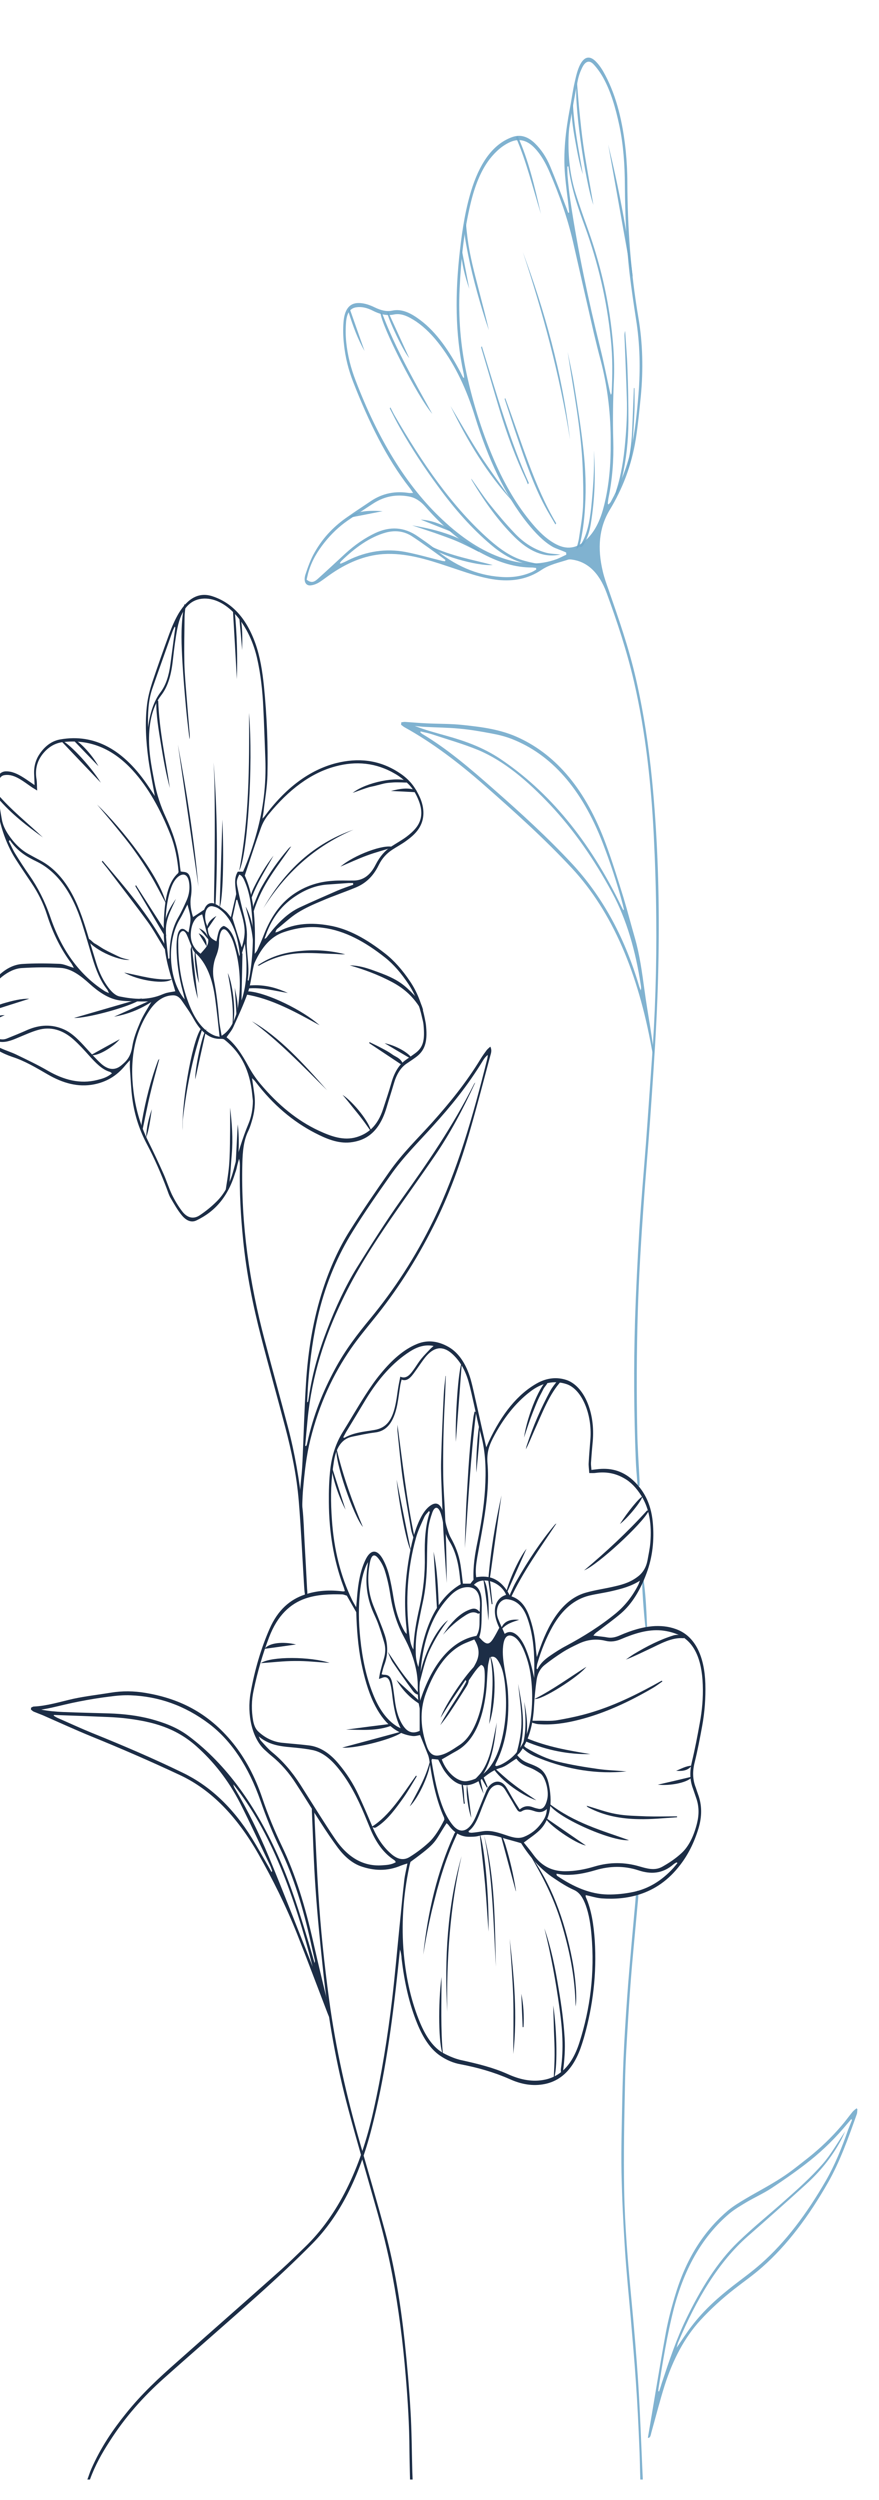 <svg width="229" height="651" viewBox="0 0 229 651" fill="none" xmlns="http://www.w3.org/2000/svg">
<g filter="url(#filter0_d_577_370)">
<path d="M106.819 630.669C106.769 628.151 106.693 625.633 106.668 623.115C106.643 616.576 106.241 610.077 105.688 603.62C104.958 594.766 103.827 586.034 102.217 577.464C101.036 571.21 99.502 565.199 97.792 559.269C95.453 550.984 93.014 542.739 90.776 534.373C87.608 522.594 85.42 510.288 84.113 497.576C83.384 490.672 82.68 483.767 82.202 476.782C81.724 470.08 81.548 463.298 81.246 456.556C81.221 456.19 81.246 455.825 81.447 455.337C81.573 455.825 81.799 456.272 81.85 456.718C81.95 457.693 81.95 458.627 82.001 459.602C82.302 465.694 82.554 471.786 82.931 477.878C83.509 487.22 84.49 496.48 85.747 505.699C87.482 518.574 90.299 530.839 93.718 542.78C95.956 550.537 98.219 558.294 100.357 566.173C102.821 575.312 104.38 584.937 105.436 594.766C106.065 600.696 106.593 606.706 106.945 612.717C107.272 618.038 107.272 623.399 107.423 628.719C107.448 629.369 107.473 630.019 107.498 630.669C107.272 630.669 107.045 630.669 106.819 630.669Z" fill="#1C2D46"/>
<path d="M63.04 233.178C63.09 233.259 63.141 233.34 63.166 233.381C63.09 237.443 62.99 241.463 62.914 245.525C64.474 240.895 64.448 236.021 63.795 230.741C63.468 231.757 63.241 232.488 63.04 233.178ZM62.965 231.716C63.518 230.01 63.895 228.264 63.669 226.477C63.367 223.877 62.437 221.684 61.808 219.288C61.732 219.329 61.657 219.329 61.556 219.369C61.205 221.075 60.827 222.74 60.551 224.04C61.406 226.801 62.16 229.157 62.965 231.716ZM52.68 223.106C50.895 223.674 49.864 225.421 49.713 228.02C49.587 230.254 50.467 232.041 52.253 233.34C52.73 232.813 53.158 232.325 53.585 231.797C54.264 230.944 54.415 230.091 54.139 228.995C53.636 227.045 53.158 225.055 52.68 223.106ZM48.129 245.24C47.928 244.388 47.802 243.778 47.626 243.169C46.62 239.473 46.017 235.655 45.992 231.635C45.992 230.66 46.042 229.604 46.218 228.67C46.57 226.883 47.425 226.436 48.431 227.289C48.657 227.452 48.883 227.614 49.109 227.817C49.839 224.121 49.839 224.08 48.833 220.547C48.129 221.887 47.525 223.268 46.796 224.446C43.401 230.173 43.829 240.204 48.129 245.24ZM38.574 174.409C39.051 170.795 40.032 167.627 41.817 165.271C43.251 163.362 44.005 160.885 44.382 158.042C44.81 154.833 45.237 151.625 45.665 148.416C45.665 148.376 45.589 148.295 45.514 148.173C45.313 148.579 45.136 148.944 44.961 149.391C43.2 154.386 41.415 159.341 39.68 164.337C38.599 167.464 38.498 170.917 38.574 174.409ZM58.313 226.111C60.802 227.086 61.431 230.66 62.361 234.031C62.437 233.665 62.487 233.544 62.462 233.462C61.858 227.939 60.173 223.715 56.854 221.522C56.402 221.237 55.899 221.116 55.396 220.994C53.736 220.709 53.032 222.943 53.661 225.299C53.812 225.786 54.114 226.274 54.139 226.802C54.239 229.035 55.27 229.523 56.377 230.132C56.804 228.467 56.854 226.558 58.313 226.111ZM64.524 240.204C64.599 240.285 64.674 240.326 64.75 240.407C64.85 239.879 65.001 239.392 65.077 238.864C66.007 233.259 66.082 227.533 65.504 221.806C65.253 219.329 64.775 216.932 63.87 214.78C63.493 213.846 63.065 212.952 62.336 212.749C61.707 214.008 61.556 214.455 61.833 215.877C62.336 218.395 62.914 220.872 63.543 223.309C64.021 225.177 64.423 227.045 64.322 229.117C64.247 230.254 64.272 231.391 64.373 232.528C64.549 235.087 64.976 237.605 64.524 240.204ZM68.899 229.482C69.226 229.32 69.276 229.32 69.301 229.279C69.502 229.076 69.678 228.832 69.854 228.589C72.319 225.38 74.984 222.74 78.027 221.319C81.321 219.775 84.64 218.354 87.959 216.892C89.292 216.323 90.675 215.876 92.007 215.389C92.007 215.227 92.007 215.105 91.982 214.942C91.58 214.942 91.177 214.942 90.775 214.942C89.091 215.064 87.406 215.186 85.721 215.308C82.88 215.429 80.139 216.364 77.499 218.029C74.305 220.019 71.489 222.862 69.578 227.614C69.377 228.142 69.201 228.67 68.899 229.482ZM43.854 234.681C43.955 234.64 44.055 234.6 44.156 234.559C44.156 234.194 44.181 233.828 44.181 233.462C44.206 229.807 44.91 226.558 46.469 223.837C47.249 222.497 47.903 221.035 48.581 219.532C49.11 218.354 49.436 216.973 49.336 215.47C49.185 213.196 48.28 212.303 46.947 212.952C45.816 213.562 45.036 214.821 44.483 216.486C43.15 220.507 42.974 224.771 43.276 229.157C43.402 231.026 43.653 232.853 43.854 234.681ZM57.734 254.704C59.671 253.526 60.752 251.576 61.556 249.099C62.084 247.393 62.235 245.525 62.386 243.656C62.713 238.986 62.135 234.6 60.827 230.497C60.5 229.523 60.023 228.589 59.495 227.858C58.363 226.314 57.483 226.842 57.156 229.157C57.106 229.482 57.055 229.807 57.055 230.091C57.106 231.635 56.728 232.894 56.226 234.153C55.496 236.021 55.32 238.174 55.723 240.164C56.402 243.535 56.779 246.987 57.081 250.48C57.181 251.82 57.483 253.12 57.734 254.704ZM57.206 254.988C56.829 251.495 56.502 248.327 56.075 245.2C55.396 239.961 53.812 235.696 50.794 233.056C50.392 232.691 50.115 231.919 49.814 231.269C49.411 230.335 49.084 229.32 48.657 228.426C48.355 227.776 47.903 227.208 47.349 227.533C46.771 227.858 46.545 228.71 46.469 229.604C46.419 230.051 46.444 230.498 46.444 230.944C46.419 236.387 47.349 241.382 49.059 246.012C50.669 250.358 52.881 253.485 55.999 254.704C56.377 254.825 56.754 254.866 57.206 254.988ZM29.169 264.492C28.943 264.329 28.817 264.167 28.666 264.126C26.605 263.558 24.92 261.771 23.235 259.902C21.927 258.44 20.595 256.978 19.187 255.719C16.295 253.12 13.152 252.267 9.908 253.201C8.324 253.648 6.79 254.338 5.231 254.988C3.496 255.719 1.761 256.531 -0.049 256.288C-0.603 256.247 -1.105 256.125 -1.659 256.003C-1.684 256.125 -1.709 256.247 -1.734 256.369C-1.181 256.856 -0.653 257.547 -0.049 257.831C1.359 258.521 2.817 258.927 4.25 259.618C7.016 260.958 9.782 262.258 12.498 263.842C16.672 266.238 20.896 267.335 25.272 266.238C26.579 265.913 27.887 265.588 29.169 264.492ZM2.541 203.733C2.465 203.854 2.39 203.977 2.314 204.098C2.868 205.154 3.345 206.291 3.949 207.266C5.156 209.216 6.363 211.084 7.62 212.871C9.833 216.039 11.694 219.653 13.127 223.837C16.27 233.056 21.123 239.067 27.082 242.966C27.409 243.21 27.787 243.331 28.39 243.616C28.139 243.088 28.063 242.885 27.962 242.722C26.177 240.529 24.995 237.564 24.04 234.356C23.185 231.432 22.33 228.548 21.425 225.664C18.885 217.542 14.962 211.977 9.531 209.337C6.991 208.119 4.527 206.698 2.541 203.733ZM39.504 245.768C38.247 245.768 37.04 245.809 35.833 245.768C34.173 245.687 32.463 245.768 30.804 245.444C28.138 244.956 25.674 243.291 23.336 241.179C20.972 239.027 18.508 237.199 15.767 237.036C12.448 236.833 9.103 236.874 5.784 237.077C3.974 237.158 2.189 238.011 0.504 239.351C-2.765 242.032 -3.796 246.499 -3.318 251.942C-3.192 253.526 -2.665 254.582 -1.684 255.028C-0.527 255.556 0.604 255.922 1.786 255.435C3.597 254.704 5.407 253.973 7.218 253.16C10.386 251.82 13.529 251.658 16.697 253.079C18.885 254.054 20.746 256.044 22.581 258.075C23.813 259.415 25.046 260.796 26.328 261.974C28.013 263.476 29.823 263.923 31.608 262.42C32.891 261.364 34.022 260.268 34.45 257.587C34.802 255.313 35.657 253.201 36.487 251.252C37.316 249.302 38.423 247.677 39.504 245.768ZM66.359 233.381C66.661 232.975 66.887 232.731 67.038 232.406C67.591 231.188 68.144 229.97 68.647 228.67C70.483 223.837 72.998 220.344 76.216 218.029C79.535 215.673 83.005 214.617 86.576 214.374C88.437 214.211 90.323 214.333 92.209 214.293C94.472 214.252 96.408 213.074 97.866 210.15C98.973 207.997 100.33 206.454 101.94 205.439C103.247 204.586 104.58 203.855 105.862 202.921C106.768 202.23 107.698 201.459 108.477 200.443C109.961 198.494 110.137 196.179 109.106 193.539C108.402 191.711 107.447 190.168 106.29 189.071C105.234 188.096 104.152 187.203 103.021 186.553C97.942 183.548 92.711 183.142 87.406 184.563C80.969 186.269 75.21 190.655 70.005 197.032C69.226 197.966 68.446 199.225 67.969 200.606C66.51 204.626 65.177 208.769 63.769 212.993C66.46 218.963 66.56 226.03 66.359 233.381ZM65.881 271.68C65.731 270.34 65.63 268.959 65.379 267.659C64.322 261.811 61.682 258.278 58.464 255.719C58.187 255.516 57.835 255.516 57.533 255.516C54.667 255.678 52.353 253.729 50.492 250.398C49.512 248.611 48.38 247.068 47.299 245.484C46.67 244.591 45.966 244.184 45.162 244.184C42.823 244.184 40.786 245.484 39.051 247.962C35.053 253.769 33.721 260.917 34.802 269.365C35.431 274.279 36.788 278.503 38.699 282.362C40.057 285.083 41.34 287.845 42.597 290.647C43.376 292.393 43.98 294.343 44.785 296.049C45.564 297.633 46.444 299.095 47.4 300.354C48.758 302.181 50.417 302.547 52.051 301.45C53.56 300.435 55.044 299.257 56.427 297.876C58.413 295.927 59.922 293.206 60.827 289.713C61.934 285.53 63.141 281.428 64.725 277.65C65.454 275.904 65.856 273.914 65.881 271.68ZM60.148 223.837C60.626 221.725 61.053 219.857 61.531 217.826C61.38 215.958 60.802 213.805 61.959 211.977C62.437 211.977 62.864 211.977 63.317 211.977C64.725 208.769 65.907 205.357 66.887 201.783C68.572 195.691 69.377 189.315 69.125 182.613C68.949 178.227 68.823 173.8 68.597 169.373C68.396 164.906 67.918 160.479 66.938 156.255C64.775 146.995 58.589 140.293 52.63 140.903C49.562 141.228 47.249 143.543 46.243 148.457C45.715 151.137 45.363 153.94 45.061 156.702C44.659 160.438 43.879 163.647 41.943 166.124C39.454 169.373 38.674 174.003 38.85 178.877C38.976 182.167 39.63 185.416 40.233 188.624C40.862 191.955 41.893 195.001 43.2 197.803C44.91 201.54 46.369 205.479 46.846 210.15C46.897 210.759 46.997 211.368 47.073 211.937C47.299 211.977 47.475 211.977 47.626 212.018C48.984 212.099 49.462 212.587 49.763 214.699C49.939 215.876 49.939 217.257 49.763 218.394C49.411 220.466 49.788 222.172 50.291 223.796C51.247 223.187 52.152 222.578 53.183 221.887C53.786 220.263 54.868 219.857 56.05 220.384C56.98 220.791 57.86 221.522 58.715 222.212C59.243 222.618 59.671 223.268 60.148 223.837ZM9.682 190.858C9.078 190.493 8.726 190.249 8.374 190.046C7.293 189.315 6.237 188.502 5.131 187.853C3.873 187.122 2.591 186.634 1.233 186.837C0.227 186.959 -0.351 187.771 -0.527 189.355C-0.628 190.086 -0.678 190.899 -0.603 191.589C-0.276 193.864 0.076 196.138 0.479 198.372C0.755 199.915 1.384 201.093 2.113 202.23C3.672 204.586 5.482 206.332 7.494 207.429C8.5 207.997 9.506 208.525 10.486 209.053C13.479 210.637 16.094 213.196 18.281 216.932C20.192 220.182 21.525 223.999 22.732 227.979C23.512 230.619 24.291 233.219 25.096 235.818C25.875 238.336 26.956 240.489 28.314 242.276C29.144 243.332 30.049 244.225 31.131 244.469C34.902 245.24 38.674 245.525 42.396 243.9C42.823 243.738 43.225 243.575 43.653 243.494C44.357 243.331 45.086 243.25 45.665 243.129C44.935 240.529 44.08 238.011 43.502 235.371C42.572 231.188 42.496 226.802 42.823 222.456C43.15 218.395 43.955 214.536 46.419 212.343C46.469 212.262 46.469 212.099 46.52 212.018C46.218 208.607 45.589 205.357 44.433 202.433C41.818 195.813 38.624 190.046 34.576 185.619C29.119 179.649 23.034 177.496 16.521 178.227C14.535 178.43 12.599 179.405 10.989 181.517C9.732 183.223 9.053 185.253 9.531 188.015C9.657 188.828 9.607 189.68 9.682 190.858ZM59.017 255.11C61.33 256.897 63.09 259.658 64.725 262.664C65.655 264.37 66.711 265.913 67.843 267.253C72.444 272.736 77.499 276.838 82.98 279.397C86.224 280.9 89.493 282.118 92.913 281.103C95.855 280.209 98.344 278.26 99.802 273.792C100.532 271.558 101.286 269.325 101.94 267.05C102.719 264.248 103.951 262.258 105.661 261.039C106.466 260.471 107.245 259.943 108.025 259.374C110.338 257.75 110.69 255.841 110.338 251.901C110.288 251.292 110.137 250.723 109.986 250.114C109.257 246.703 108.075 243.778 106.441 241.301C104.605 238.539 102.594 236.143 100.33 234.356C95.201 230.294 89.895 227.33 84.137 226.599C80.642 226.111 77.222 226.599 73.802 227.776C70.659 228.873 68.22 231.553 66.359 235.656C66.133 236.143 66.032 236.793 65.907 237.361C65.479 239.392 65.228 241.585 64.599 243.413C63.468 246.581 62.11 249.505 60.777 252.47C60.324 253.445 59.645 254.176 59.017 255.11ZM40.334 192.28C39.73 188.868 39.102 185.863 38.674 182.817C38.02 178.024 37.719 173.15 38.322 168.317C38.574 166.408 39.077 164.5 39.655 162.712C41.088 158.448 42.572 154.224 44.106 150.041C44.81 148.132 45.614 146.304 46.545 144.72C48.984 140.659 51.951 139.116 55.421 140.293C60.173 141.877 64.021 145.573 66.51 152.478C67.767 155.971 68.371 159.829 68.773 163.768C69.528 171.404 69.854 179.08 69.678 186.797C69.603 190.005 69.025 193.133 68.673 196.3C68.622 196.828 68.496 197.356 68.371 198.169C68.647 197.884 68.773 197.763 68.874 197.641C74.33 190.208 80.617 185.497 87.607 183.71C93.164 182.329 98.696 182.735 104.002 186.228C105.636 187.284 107.195 188.665 108.427 190.777C108.83 191.467 109.207 192.198 109.534 192.97C110.791 196.097 110.539 198.981 108.704 201.337C107.874 202.393 106.868 203.205 105.862 203.936C104.655 204.829 103.398 205.479 102.166 206.291C100.808 207.185 99.551 208.444 98.646 210.312C97.112 213.44 95.05 215.105 92.737 216.079C89.82 217.298 86.878 218.273 83.961 219.532C81.823 220.425 79.661 221.359 77.574 222.659C75.738 223.796 74.003 225.461 72.218 226.883C72.017 227.046 71.866 227.37 71.74 227.817C72.067 227.736 72.394 227.654 72.696 227.492C76.945 225.34 81.296 225.218 85.696 225.989C90.851 226.842 95.653 229.645 100.28 233.259C102.694 235.128 104.857 237.605 106.843 240.57C108.628 243.21 109.911 246.418 110.665 250.155C110.816 250.886 110.967 251.617 111.017 252.348C111.394 256.45 110.64 258.643 108.276 260.349C107.497 260.918 106.692 261.446 105.913 261.974C104.354 263.03 103.272 264.817 102.568 267.294C101.965 269.365 101.311 271.355 100.708 273.427C98.797 279.844 95.326 282.037 91.228 282.484C88.034 282.809 85.017 281.55 82.025 280.006C76.392 277.082 71.187 272.777 66.585 266.725C66.334 266.36 66.032 266.116 65.655 265.751C65.881 267.253 66.083 268.553 66.259 269.893C66.611 272.411 66.284 274.808 65.58 277.041C65.328 277.894 65.052 278.747 64.7 279.478C63.468 281.956 63.216 284.839 63.141 287.845C62.738 303.969 65.052 319.199 68.924 333.861C70.91 341.415 72.998 348.928 74.984 356.483C76.794 363.306 78.001 370.413 78.806 377.724C79.133 380.689 79.183 383.735 79.359 386.74C79.585 390.639 79.787 394.538 79.988 398.437C80.013 399.29 80.315 400.265 79.636 401.118C79.259 399.656 79.259 398.234 79.158 396.853C78.731 389.827 78.404 382.76 77.825 375.774C77.272 369.154 75.939 362.859 74.33 356.726C72.268 348.888 70.081 341.131 68.044 333.251C65.932 325.088 64.222 316.721 63.342 307.908C62.713 301.694 62.361 295.399 62.487 289.063C62.512 288.332 62.512 287.56 62.286 286.748C62.11 287.398 61.909 288.048 61.733 288.738C59.822 296.577 55.924 300.516 51.197 302.791C49.814 303.481 48.431 302.791 47.324 301.41C46.268 300.151 45.363 298.526 44.458 296.983C44.055 296.333 43.779 295.44 43.477 294.627C41.943 290.566 40.258 286.708 38.347 283.093C36.487 279.6 35.079 275.661 34.475 271.112C34.123 268.553 34.048 265.873 33.846 263.273C33.796 262.664 33.846 262.055 33.846 261.08C33.344 261.649 33.017 261.974 32.715 262.339C30.301 265.345 27.535 266.766 24.492 267.375C20.318 268.188 16.345 267.05 12.423 264.776C9.405 263.03 6.413 261.243 3.245 260.227C1.962 259.78 0.655 259.252 -0.577 258.481C-2.891 256.978 -3.922 254.013 -3.997 249.992C-4.073 244.713 -2.664 240.935 0.227 238.499C1.987 236.996 3.873 236.143 5.835 236.021C9.028 235.818 12.247 235.858 15.44 235.981C16.647 236.021 17.829 236.63 19.237 237.036C18.935 236.468 18.759 236.102 18.558 235.818C15.943 232.325 13.806 228.142 12.247 223.228C11.241 220.06 9.833 217.379 8.198 214.942C6.815 212.871 5.432 210.84 4.075 208.728C1.334 204.423 -0.326 199.143 -1.055 193.092C-1.206 191.874 -1.206 190.533 -1.131 189.315C-1.005 187.244 0.001 185.944 1.409 185.863C3.094 185.782 4.653 186.553 6.187 187.528C7.092 188.096 7.972 188.746 9.003 189.437C8.953 188.421 8.953 187.65 8.902 186.837C8.751 184.522 9.355 182.695 10.411 181.192C11.945 178.999 13.78 177.862 15.742 177.537C24.618 175.993 32.338 180.177 38.85 190.046C39.303 190.696 39.755 191.427 40.334 192.28Z" fill="#1C2D46"/>
<path d="M81.45 497.129C76.748 478.853 70.688 462.039 60.806 449.651C60.856 450.057 60.981 450.382 61.157 450.667C64.452 456.231 67.444 462.242 70.084 468.618C73.755 477.472 77.251 486.529 80.821 495.505C81.047 496.073 81.249 496.601 81.45 497.129ZM81.953 496.195C82.028 495.789 82.053 495.708 82.053 495.667C81.676 494.043 81.324 492.418 80.947 490.753C79.011 482.021 76.521 473.735 72.976 466.384C71.065 462.445 69.38 458.302 67.871 453.956C64.753 445.021 60.278 438.32 54.544 433.934C48.057 429.019 41.192 426.745 34.076 426.461C32.241 426.38 30.43 426.542 28.62 426.785C25.929 427.11 23.213 427.557 20.548 428.085C18.184 428.532 15.846 429.141 13.482 429.669C12.577 429.872 11.647 430.035 10.741 430.197C12.627 430.563 14.513 430.725 16.424 430.806C20.422 430.969 24.42 431.05 28.444 431.172C32.09 431.293 35.711 431.7 39.306 432.634C42.701 433.568 46.071 434.746 49.239 437.142C58.92 444.412 66.765 455.215 72.9 469.308C75.893 476.132 78.206 483.564 80.469 491.078C80.947 492.702 81.425 494.327 81.953 496.195ZM14.035 431.578C14.01 431.659 14.01 431.7 14.01 431.781C14.337 431.984 14.664 432.187 15.016 432.35C17.983 433.649 20.95 435.03 23.942 436.249C31.889 439.457 39.809 442.828 47.654 446.646C54.519 449.976 60.554 455.459 65.633 463.663C67.117 466.06 68.525 468.618 69.984 471.136C70.235 471.583 70.486 472.03 70.738 472.477C70.813 472.395 70.864 472.314 70.914 472.233C70.713 471.664 70.537 471.096 70.285 470.608C67.72 465.247 65.231 459.805 62.566 454.566C59.397 448.392 55.5 443.6 51.175 439.741C45.668 434.827 39.633 433.365 33.498 432.553C31.687 432.309 29.877 432.187 28.041 432.106C23.389 431.903 18.712 431.741 14.035 431.578ZM8.101 429.669C8.327 429.588 8.554 429.385 8.805 429.385C12.3 429.222 15.72 428.126 19.165 427.354C22.409 426.664 25.652 426.298 28.896 425.77C31.863 425.283 34.856 425.323 37.798 425.811C46.121 427.192 54.016 430.603 60.78 439.01C63.898 442.909 66.463 447.661 68.349 453.266C69.833 457.652 71.543 461.754 73.428 465.694C77.049 473.207 79.564 481.655 81.576 490.55C83.059 497.089 84.643 503.546 86.202 510.045C86.278 510.41 86.328 510.776 86.202 511.304C85.9 510.572 85.574 509.882 85.297 509.151C82.682 502.328 80.092 495.423 77.427 488.681C74.459 481.208 71.04 474.385 67.343 467.846C61.711 457.937 54.972 451.032 46.925 447.255C39.306 443.681 31.637 440.351 23.943 437.223C19.668 435.477 15.418 433.527 11.169 431.659C10.389 431.334 9.585 431.05 8.805 430.725C8.529 430.603 8.302 430.36 8.051 430.156C8.076 429.994 8.076 429.832 8.101 429.669Z" fill="#1C2D46"/>
<path d="M79.512 361.478C79.588 361.518 79.663 361.559 79.738 361.559C79.789 361.478 79.839 361.437 79.889 361.315C79.94 361.112 80.015 360.909 80.066 360.665C81.624 353.477 84.164 347.263 87.232 341.577C89.948 336.5 93.166 332.357 96.485 328.337C102.621 320.904 108.203 312.416 112.955 302.668C119.091 290.037 123.24 275.66 126.911 260.836C127.012 260.511 127.037 260.105 127.087 259.699C126.559 260.105 126.157 260.592 125.805 261.201C121.857 267.7 117.406 273.142 112.754 278.259C109.008 282.443 105.06 286.26 101.64 291.175C98.321 295.886 95.002 300.638 91.884 305.674C88.087 311.766 85.044 318.752 83.032 326.874C81.599 332.763 80.769 338.856 80.292 345.151C80.166 346.775 80.116 348.4 80.015 350.187C80.191 350.024 80.241 350.024 80.266 349.984C80.317 349.618 80.392 349.293 80.442 348.928C81.373 342.551 83.083 336.743 85.22 331.22C87.458 325.372 89.998 319.889 92.99 315.056C96.762 309.004 100.559 302.993 104.557 297.348C111.27 287.966 117.884 278.422 123.516 267.253C123.592 267.09 123.717 267.009 123.818 266.887C120.65 273.792 117.205 280.249 113.282 285.976C109.485 291.54 105.588 296.901 101.766 302.465C97.239 309.085 92.789 315.949 89.042 323.828C84.642 333.007 81.297 342.958 80.141 354.573C79.914 356.888 79.713 359.204 79.512 361.478ZM78.531 381.257C78.456 380.932 78.38 380.648 78.33 380.323C77.828 376.465 78.179 372.687 78.582 368.87C78.683 367.773 78.758 366.636 78.808 365.499C79.11 358.757 79.286 351.974 79.713 345.232C80.241 336.622 81.624 328.377 84.139 320.701C85.975 315.097 88.288 309.979 91.079 305.552C94.398 300.272 97.893 295.196 101.388 290.2C104.833 285.286 108.781 281.509 112.553 277.325C117.054 272.289 121.404 267.009 125.251 260.674C125.754 259.861 126.282 259.13 126.835 258.399C127.112 258.074 127.439 257.831 127.741 257.546C128.218 258.48 127.917 259.252 127.741 259.902C126.031 266.278 124.371 272.695 122.561 278.991C119.996 288.007 116.853 296.536 112.955 304.253C108.379 313.35 103.124 321.432 97.34 328.54C95.354 331.017 93.317 333.454 91.431 336.175C86.829 342.836 83.158 350.553 80.845 359.935C79.814 364.077 79.336 368.423 78.959 372.809C78.758 375.002 78.758 377.236 78.682 379.429C78.657 380.039 78.682 380.607 78.682 381.216C78.632 381.216 78.582 381.216 78.531 381.257Z" fill="#1C2D46"/>
<path d="M62.31 211.774C64.9 198.331 64.976 184.481 64.875 170.632C66.007 184.278 64.498 207.672 62.31 211.774Z" fill="#1C2D46"/>
<path d="M55.648 183.547C56.604 195.813 56.755 208.2 56.151 220.587C56.076 220.628 55.975 220.628 55.875 220.628C55.824 220.222 55.749 219.775 55.749 219.328C55.799 214.982 55.925 210.637 55.925 206.291C55.975 201.011 55.95 195.772 55.9 190.533C55.875 188.218 55.749 185.903 55.648 183.547Z" fill="#1C2D46"/>
<path d="M83.257 251.982C76.945 248.49 70.634 244.997 63.92 243.941C63.945 243.738 63.945 243.535 63.945 243.332C64.297 243.291 64.649 243.128 65.001 243.169C69.728 243.616 78.881 248.043 83.257 251.982Z" fill="#1C2D46"/>
<path d="M91.129 236.386C93.342 236.386 95.529 237.036 97.692 237.848C100.257 238.782 102.872 239.716 105.261 241.625C106.468 242.6 107.624 243.819 108.756 245.037C109.359 245.646 109.837 246.58 110.239 248.042C109.837 247.799 109.636 247.799 109.535 247.636C107.423 244.143 104.783 242.113 101.992 240.651C98.446 238.782 94.8 237.442 91.129 236.386Z" fill="#1C2D46"/>
<path d="M25.299 194.513C31.661 200.606 41.719 213.318 43.252 220.303C41.97 217.907 40.713 215.389 39.33 213.074C37.922 210.718 36.438 208.485 34.879 206.332C33.37 204.22 31.786 202.311 30.202 200.362C28.593 198.372 26.933 196.463 25.299 194.513Z" fill="#1C2D46"/>
<path d="M26.707 209.135C32.616 216.12 38.626 222.943 43.479 231.96C43.328 232.244 43.303 232.285 43.253 232.325C43.228 232.325 43.177 232.366 43.152 232.325C43.052 232.244 42.951 232.162 42.876 232.081C42.75 231.919 42.65 231.716 42.524 231.513C41.166 229.36 39.908 227.005 38.45 225.014C35.106 220.425 31.686 216.039 28.291 211.571C27.713 210.8 27.11 210.109 26.531 209.378C26.582 209.297 26.657 209.216 26.707 209.135Z" fill="#1C2D46"/>
<path d="M92.083 201.052C83.257 204.87 75.211 211.043 68.598 221.522C74.984 210.353 83.056 204.22 92.083 201.052Z" fill="#1C2D46"/>
<path d="M48.384 142.446C48.258 143.624 48.082 144.802 48.082 145.939C48.032 149.838 47.957 153.737 48.032 157.636C48.108 160.438 48.359 163.281 48.585 166.083C48.837 169.333 49.113 172.541 49.39 175.79C49.44 176.359 49.491 176.887 49.365 177.496C49.038 174.694 48.686 171.891 48.434 169.048C48.082 165.19 47.755 161.332 47.529 157.473C47.278 153.087 47.077 148.66 47.705 144.314C47.781 143.664 47.906 143.015 48.032 142.365C48.133 142.405 48.258 142.446 48.384 142.446Z" fill="#1C2D46"/>
<path d="M46.344 178.877C48.607 191.02 50.543 203.327 51.7 215.876C49.914 203.57 48.129 191.224 46.344 178.877Z" fill="#1C2D46"/>
<path d="M65.607 250.926C72.799 255.028 79.035 261.933 85.221 268.918C78.834 262.542 72.497 255.962 65.607 250.926Z" fill="#1C2D46"/>
<path d="M47.552 279.356C47.351 270.746 50.469 254.216 52.707 252.47C52.632 252.916 52.606 253.282 52.506 253.566C50.117 260.674 48.633 268.268 47.678 276.148C47.552 277.204 47.603 278.3 47.552 279.356Z" fill="#1C2D46"/>
<path d="M36.941 244.956C35.508 246.702 22.784 250.236 19.289 250.073C25.173 248.367 31.057 246.662 36.941 244.956Z" fill="#1C2D46"/>
<path d="M67.115 236.387C70.862 233.828 74.659 232.934 78.506 232.609C82.328 232.244 86.15 232.528 89.947 233.503C89.52 233.503 89.092 233.544 88.69 233.503C88.262 233.503 87.835 233.422 87.382 233.422C84.113 233.341 80.844 233.016 77.576 233.259C74.156 233.503 70.761 234.518 67.518 236.427C67.467 236.468 67.392 236.427 67.115 236.387Z" fill="#1C2D46"/>
<path d="M35.403 215.47C37.817 219.207 40.206 222.984 42.746 226.924C42.947 223.349 44.405 221.197 45.839 219.044C44.581 222.05 42.796 224.649 43.299 228.751C43.198 228.792 43.173 228.832 43.148 228.873C43.123 228.873 43.047 228.914 43.047 228.873C42.796 228.467 42.519 228.102 42.293 227.695C39.954 223.715 37.616 219.776 35.277 215.795C35.303 215.674 35.353 215.592 35.403 215.47Z" fill="#1C2D46"/>
<path d="M59.95 273.427C60.428 277.488 60.73 281.509 60.378 285.611C60.177 287.926 60.076 290.241 59.825 292.556C59.624 294.18 59.322 294.79 58.668 295.724C59.02 293.287 59.473 290.931 59.674 288.535C59.875 286.057 59.9 283.539 59.925 281.021C59.975 278.503 59.95 275.945 59.95 273.427Z" fill="#1C2D46"/>
<path d="M88.691 210.678C92.161 207.672 100.132 204.667 102.496 205.601C100.183 206.332 97.844 206.941 95.531 207.794C93.243 208.647 90.954 209.703 88.691 210.678Z" fill="#1C2D46"/>
<path d="M91.883 191.467C95.328 188.705 103.701 187 106.618 188.543C105.989 188.908 105.335 188.746 104.682 188.746C103.978 188.746 103.274 188.706 102.57 188.746C101.891 188.787 101.187 188.827 100.482 188.949C99.753 189.071 99.024 189.315 98.295 189.477C97.591 189.681 96.912 189.802 96.208 189.965C95.529 190.168 94.85 190.411 94.146 190.655C93.492 190.899 92.813 191.142 91.883 191.467Z" fill="#1C2D46"/>
<path d="M41.215 167.464C41.491 175.303 43.176 182.654 44.257 190.208C43.251 186.553 42.572 182.735 41.944 178.877C41.34 175.14 40.661 171.363 40.712 167.464C40.888 167.464 41.064 167.464 41.215 167.464Z" fill="#1C2D46"/>
<path d="M65.811 222.009C65.936 221.481 65.986 220.872 66.188 220.384C66.841 218.841 67.445 217.176 68.225 215.836C70.286 212.18 72.6 208.972 75.064 206.088C75.29 205.804 75.567 205.56 75.869 205.398C72.348 210.637 68.35 215.105 66.112 222.253C66.012 222.172 65.911 222.09 65.811 222.009Z" fill="#1C2D46"/>
<path d="M36.838 279.072C36.863 278.382 36.838 277.691 36.964 277.041C37.944 271.477 39.302 266.116 41.188 261.121C41.238 260.999 41.314 260.958 41.515 260.755C40.66 263.964 39.805 266.969 39.101 270.015C38.372 273.021 37.794 276.148 37.14 279.194C37.039 279.154 36.939 279.113 36.838 279.072Z" fill="#1C2D46"/>
<path d="M15.691 177.699C17.376 177.821 23.612 184.441 26.277 188.827C22.757 185.131 19.287 181.517 15.691 177.699Z" fill="#1C2D46"/>
<path d="M-0.804 191.589C2.968 196.016 7.167 199.265 11.19 203.083C7.117 200.118 3.043 197.072 -0.578 192.808C-0.754 192.605 -0.829 192.158 -0.955 191.833C-0.905 191.752 -0.855 191.67 -0.804 191.589Z" fill="#1C2D46"/>
<path d="M57.938 198.412C58.366 208.484 58.089 219.125 57.209 221.359C57.486 213.236 57.712 205.235 57.938 198.412Z" fill="#1C2D46"/>
<path d="M61.707 161.859C61.38 155.848 61.028 149.837 60.676 143.827C60.751 143.786 60.802 143.786 60.877 143.745C60.977 143.949 61.153 144.152 61.179 144.395C61.732 150.203 61.908 156.011 61.707 161.859Z" fill="#1C2D46"/>
<path d="M7.622 245.078C4.328 246.134 0.556 247.312 -3.241 248.53C-3.442 248.043 -3.266 247.799 -2.939 247.677C-1.732 247.231 -0.525 246.743 0.682 246.337C3.146 245.606 5.585 244.997 7.622 245.078Z" fill="#1C2D46"/>
<path d="M33.773 234.965C30.454 235.168 23.891 232 22.559 229.401C23.464 229.279 23.992 230.335 24.696 230.7C25.476 231.107 26.205 231.675 26.984 232.122C27.713 232.528 28.443 232.894 29.197 233.259C29.977 233.624 30.756 234.031 31.535 234.356C32.29 234.64 33.069 234.762 33.773 234.965Z" fill="#1C2D46"/>
<path d="M32.34 238.255C36.438 239.026 40.512 240.366 44.812 239.96C43.203 241.422 36.137 240.407 32.34 238.255Z" fill="#1C2D46"/>
<path d="M104.807 262.379C101.94 260.47 99.074 258.562 96.207 256.653C96.207 256.572 96.232 256.45 96.257 256.368C97.238 256.856 98.244 257.303 99.225 257.831C100.23 258.359 101.236 258.887 102.192 259.577C103.147 260.267 104.304 260.47 104.958 261.973C104.907 262.095 104.857 262.217 104.807 262.379Z" fill="#1C2D46"/>
<path d="M74.989 243.575C71.519 243.007 68.124 242.073 64.629 242.397C64.755 241.423 65.232 241.626 65.559 241.585C68.3 241.423 70.991 241.91 73.656 243.007C74.109 243.169 74.536 243.372 74.989 243.575Z" fill="#1C2D46"/>
<path d="M89.242 270.096C92.109 272.005 96.358 277.325 96.736 279.762C95.805 278.463 95.101 277.407 94.347 276.432C93.517 275.335 92.687 274.32 91.857 273.305C91.053 272.289 90.273 271.315 89.242 270.096Z" fill="#1C2D46"/>
<path d="M39.657 245.768C36.489 247.88 33.169 249.139 29.725 249.748C33.019 248.286 36.313 246.783 39.581 245.321C39.607 245.484 39.632 245.606 39.657 245.768Z" fill="#1C2D46"/>
<path d="M49.943 231.269C50.496 235.98 50.999 240.447 51.552 245.118C50.32 240.935 49.868 236.67 49.666 232.325C49.641 232.04 49.818 231.756 49.943 231.269Z" fill="#1C2D46"/>
<path d="M53.763 252.957C52.732 257.546 51.777 261.892 50.872 266.075C50.721 263.517 52.657 254.216 53.763 252.957Z" fill="#1C2D46"/>
<path d="M31.207 255.597C29.396 257.79 25.122 260.227 23.764 259.699C26.178 258.359 28.592 257.018 31.207 255.597Z" fill="#1C2D46"/>
<path d="M61.933 277.772C62.486 281.834 62.184 288.454 61.279 290.363C61.505 285.936 61.732 281.59 61.933 277.772Z" fill="#1C2D46"/>
<path d="M71.263 207.794C69.201 211.571 66.862 214.983 65.303 219.45C65.228 218.069 65.68 217.054 66.158 216.079C67.667 213.033 69.352 210.231 71.263 207.794Z" fill="#1C2D46"/>
<path d="M60.551 251.901C60.953 247.19 60.148 242.803 59.344 238.376C60.802 241.544 61.582 249.789 60.551 251.901Z" fill="#1C2D46"/>
<path d="M25.651 184.523C23.337 182.126 21.175 179.893 18.887 177.496C20.219 177.456 23.941 181.395 25.651 184.523Z" fill="#1C2D46"/>
<path d="M100.205 256.653C103.097 257.221 106.492 259.171 107.196 260.47C107.196 260.511 107.17 260.592 107.145 260.633C107.12 260.673 107.095 260.754 107.07 260.714C104.782 259.373 102.493 258.034 100.205 256.653Z" fill="#1C2D46"/>
<path d="M65.957 231.147C65.832 227.289 64.776 224.243 63.996 221.075C65.555 223.796 66.687 229.116 65.957 231.147Z" fill="#1C2D46"/>
<path d="M101.844 190.98C104.057 190.411 106.294 189.964 108.482 190.817C108.482 190.98 108.482 191.142 108.482 191.305C106.269 191.183 104.057 191.061 101.844 190.98Z" fill="#1C2D46"/>
<path d="M-3.871 251.17C-2.262 249.952 -0.552 249.342 1.233 249.342C-0.426 250.114 -2.111 250.886 -3.77 251.657C-3.796 251.495 -3.846 251.332 -3.871 251.17Z" fill="#1C2D46"/>
<path d="M38.074 281.265C38.15 278.585 38.753 276.148 39.558 273.833C39.181 276.391 38.879 278.95 38.074 281.265Z" fill="#1C2D46"/>
<path d="M50.846 232.609C51.022 233.949 51.198 235.33 51.374 236.671C51.525 238.092 51.676 239.473 51.852 241.016C51.073 238.904 50.419 234.112 50.846 232.609Z" fill="#1C2D46"/>
<path d="M62.587 145.451C63.191 148.132 63.166 150.975 63.09 154.305C62.813 151.056 62.562 148.294 62.31 145.492C62.411 145.451 62.487 145.451 62.587 145.451Z" fill="#1C2D46"/>
<path d="M61.156 242.194C61.659 244.672 62.288 247.068 61.634 249.667C61.483 247.19 61.332 244.712 61.156 242.194Z" fill="#1C2D46"/>
<path d="M56.38 223.512C55.474 224.811 54.695 225.989 53.941 227.086C53.865 225.705 54.62 224.527 56.38 223.512Z" fill="#1C2D46"/>
<path d="M51.752 228.02C53.286 228.751 53.914 229.847 53.814 231.431C53.16 230.335 52.456 229.157 51.752 228.02Z" fill="#1C2D46"/>
<path d="M51.852 226.72C53.059 227.248 53.964 227.979 54.391 229.766C53.612 228.832 52.807 227.857 51.852 226.72Z" fill="#1C2D46"/>
<path d="M162.394 222.009C162.444 221.928 162.495 221.887 162.545 221.846C162.444 221.399 162.344 220.953 162.243 220.547C160.785 215.023 159.025 209.743 157.063 204.626C151.531 190.248 143.51 181.435 133.402 177.455C131.641 176.764 129.831 176.318 128.02 175.993C125.229 175.465 122.413 174.977 119.622 174.734C116.68 174.449 113.738 174.449 110.821 174.287C109.891 174.246 108.986 174.124 108.055 174.043C110.796 175.099 113.562 175.83 116.303 176.602C121.106 177.942 125.833 179.607 130.334 182.613C142.932 191.061 153.568 203.732 161.967 221.196C162.092 221.44 162.243 221.725 162.394 222.009ZM109.564 175.465C109.564 175.546 109.539 175.628 109.513 175.709C109.714 175.871 109.891 176.074 110.067 176.156C116.554 180.014 122.614 185.213 128.649 190.533C135.589 196.625 142.479 202.88 149.067 209.947C156.585 218.069 162.52 228.385 166.467 241.626C166.568 242.032 166.744 242.397 166.92 242.885C166.97 242.641 167.021 242.519 167.021 242.438C167.021 242.154 166.996 241.829 166.945 241.544C165.587 232.609 163.274 224.486 159.502 217.501C154.75 208.647 149.369 201.011 143.309 194.554C137.475 188.38 131.34 183.141 124.55 180.298C120.577 178.674 116.529 177.536 112.506 176.196C111.525 175.871 110.544 175.709 109.564 175.465ZM104.56 173.069C104.912 173.069 105.264 172.947 105.591 172.988C107.426 173.109 109.237 173.272 111.047 173.353C114.291 173.515 117.51 173.434 120.728 173.8C125.657 174.328 130.585 174.937 135.363 177.211C145.019 181.76 152.663 190.695 157.843 204.788C159.502 209.256 160.935 213.927 162.394 218.597C163.45 222.09 164.38 225.705 165.386 229.198C166.644 233.543 167.272 238.173 167.901 242.803C168.328 246.012 168.881 249.18 169.384 252.348C169.686 254.338 169.988 256.287 170.264 258.277C170.315 258.724 170.264 259.171 170.139 259.658C170.038 259.171 169.912 258.683 169.812 258.196C166.291 238.539 159.628 222.537 148.991 211.084C141.624 203.164 133.879 196.259 126.134 189.436C119.471 183.588 112.631 178.389 105.44 174.409C105.113 174.246 104.811 173.962 104.484 173.719C104.51 173.515 104.535 173.312 104.56 173.069Z" fill="#71A8CA" fill-opacity="0.89"/>
<path d="M141.895 132.171C136.942 132.577 132.315 130.627 127.94 126.891C122.986 122.707 118.435 117.59 114.185 111.742C110.665 106.99 107.321 101.913 104.228 96.471C103.272 94.805 102.417 93.059 101.537 91.353C101.587 91.272 101.663 91.191 101.713 91.069C102.015 91.678 102.317 92.287 102.619 92.856C109.986 105.649 117.982 117.184 127.537 125.591C130.404 128.109 133.396 130.18 136.64 131.033C138.375 131.521 140.135 131.805 141.895 132.171Z" fill="#71A8CA" fill-opacity="0.89"/>
<path d="M150.951 127.297C150.749 127.459 150.548 127.662 150.121 128.068C150.423 126.89 150.699 126.078 150.825 125.225C151.227 122.504 151.73 119.783 151.881 117.021C152.032 113.691 151.931 110.32 151.805 106.949C151.403 96.552 149.366 86.682 147.883 76.61C148.461 79.494 149.14 82.377 149.593 85.342C150.498 90.947 151.403 96.552 152.007 102.238C152.535 107.03 152.736 111.904 152.434 116.818C152.233 120.473 151.78 123.926 150.951 127.297Z" fill="#71A8CA" fill-opacity="0.89"/>
<path d="M148.509 99.476C145.768 82.256 141.343 66.213 136.213 50.617C141.845 65.888 146.422 81.85 148.509 99.476Z" fill="#71A8CA" fill-opacity="0.89"/>
<path d="M160.303 113.691C160.403 113.285 160.479 112.838 160.63 112.432C161.862 108.574 162.49 104.472 162.868 100.207C163.22 96.389 163.421 92.572 163.295 88.713C163.144 83.352 162.893 77.991 162.692 72.63C162.666 72.143 162.692 71.655 162.868 71.168C163.069 74.458 163.371 77.788 163.471 81.118C163.647 85.627 163.723 90.135 163.723 94.683C163.697 99.72 163.169 104.634 162.088 109.345C161.711 110.97 161.334 112.635 160.554 113.894C160.454 113.813 160.378 113.772 160.303 113.691Z" fill="#71A8CA" fill-opacity="0.89"/>
<path d="M145.996 129.409C141.671 130.343 137.748 128.475 134.102 124.901C129.979 120.839 126.332 115.803 122.988 110.198C122.888 110.036 122.812 109.873 122.787 109.63C124.346 111.823 125.855 114.138 127.464 116.169C129.601 118.849 131.764 121.408 134.002 123.764C136.542 126.485 139.383 128.19 142.4 128.962C143.582 129.246 144.814 129.246 145.996 129.409Z" fill="#71A8CA" fill-opacity="0.89"/>
<path d="M99.1 66.335C99.125 66.294 99.175 66.294 99.2 66.294C99.251 66.254 99.276 66.254 99.301 66.294C99.376 66.335 99.452 66.416 99.502 66.497C99.578 66.619 99.653 66.782 99.703 66.944C101.991 72.955 104.757 78.357 107.624 83.677C109.233 86.723 110.918 89.647 112.628 92.775C108.831 88.47 99.276 69.746 99.1 66.335Z" fill="#71A8CA" fill-opacity="0.89"/>
<path d="M131.637 88.673C135.786 99.842 139.231 111.742 144.914 121.286C144.838 121.367 144.763 121.489 144.687 121.57C143.782 119.986 142.827 118.484 141.947 116.819C139.055 111.417 136.917 105.244 134.805 99.03C133.649 95.699 132.567 92.247 131.461 88.876C131.511 88.795 131.587 88.754 131.637 88.673Z" fill="#71A8CA" fill-opacity="0.89"/>
<path d="M164.579 57.034C162.542 45.541 160.48 34.047 158.443 22.593C161.159 33.762 163.372 45.134 164.83 56.912C164.755 56.953 164.654 56.994 164.579 57.034Z" fill="#71A8CA" fill-opacity="0.89"/>
<path d="M150.32 6.51C150.546 9.15 150.722 11.79 150.998 14.43C151.275 17.11 151.552 19.832 151.929 22.512C152.281 25.111 152.759 27.711 153.186 30.31C153.639 32.909 154.116 35.549 154.594 38.352C152.381 32.341 149.263 10.003 150.32 6.51Z" fill="#71A8CA" fill-opacity="0.89"/>
<path d="M125.529 75.148C129.276 87.333 132.821 99.679 137.775 110.767C137.699 110.889 137.599 111.011 137.524 111.132C137.373 110.767 137.222 110.361 137.071 109.995C134.355 104.269 132.067 98.095 130.106 91.597C128.496 86.236 126.937 80.834 125.328 75.433C125.404 75.352 125.479 75.27 125.529 75.148Z" fill="#71A8CA" fill-opacity="0.89"/>
<path d="M117.357 90.704C119.897 94.927 122.361 99.314 125.002 103.416C127.667 107.477 130.483 111.254 133.4 115.397C127.038 108.492 121.884 100.085 117.357 90.704Z" fill="#71A8CA" fill-opacity="0.89"/>
<path d="M121.402 43.347C121.528 44.606 121.654 45.865 121.805 47.084C122.433 51.795 123.615 56.141 124.747 60.527C125.627 64.02 126.582 67.432 127.362 71.006C127.085 70.153 126.783 69.341 126.507 68.488C124.47 62.071 122.66 55.491 121.427 48.546C121.126 46.881 120.849 45.175 121.126 43.429C121.226 43.388 121.302 43.388 121.402 43.347Z" fill="#71A8CA" fill-opacity="0.89"/>
<path d="M107.371 121.814C113.356 122.829 119.265 124.372 124.822 128.19C124.797 128.352 124.772 128.556 124.746 128.718C122.886 127.784 121.05 126.809 119.164 125.997C117.203 125.144 115.191 124.494 113.205 123.763C111.269 123.113 109.307 122.464 107.371 121.814Z" fill="#71A8CA" fill-opacity="0.89"/>
<path d="M150.949 127.297C152.911 124.657 153.589 121.042 154.017 117.184C154.52 112.27 154.872 107.274 154.721 102.279C155.199 108.899 154.947 114.991 153.942 121.286C153.615 123.398 153.011 125.226 152.056 126.809C151.729 127.337 151.402 127.622 150.949 127.297Z" fill="#71A8CA" fill-opacity="0.89"/>
<path d="M128.37 132.13C124.372 132.495 113.534 129.409 112.227 127.256C117.658 129.815 123.114 130.749 128.37 132.13Z" fill="#71A8CA" fill-opacity="0.89"/>
<path d="M134.857 20.441C137.673 26.573 139.308 33.64 140.917 40.707C138.83 34.006 137.12 26.939 134.404 20.766C134.555 20.644 134.706 20.522 134.857 20.441Z" fill="#71A8CA" fill-opacity="0.89"/>
<path d="M165.307 86.073C165.307 88.185 165.382 90.297 165.282 92.368C165.131 95.902 164.904 99.394 164.603 102.887C164.402 105.284 163.823 106.949 163.119 108.045C163.924 104.512 164.527 100.897 164.678 97.161C164.854 93.465 164.98 89.769 165.131 86.032C165.181 86.032 165.231 86.073 165.307 86.073Z" fill="#71A8CA" fill-opacity="0.89"/>
<path d="M149.24 11.465C149.491 18.045 150.824 24.177 151.855 30.432C150.874 27.467 150.346 24.299 149.768 21.131C148.863 16.136 148.661 12.765 149.24 11.465Z" fill="#71A8CA" fill-opacity="0.89"/>
<path d="M101.109 66.172C102.945 70.193 104.78 74.214 106.616 78.235C105.157 76.691 101.109 68.081 100.883 66.416C100.958 66.335 101.034 66.254 101.109 66.172Z" fill="#71A8CA" fill-opacity="0.89"/>
<path d="M94.978 76.407C93.218 73.361 91.936 69.868 90.804 66.253C90.754 66.05 90.829 65.725 90.854 65.441C90.93 65.401 91.005 65.36 91.081 65.32C92.388 69.015 93.671 72.711 94.978 76.407Z" fill="#71A8CA" fill-opacity="0.89"/>
<path d="M90.977 119.824C91.857 118.402 95.276 117.753 99.677 118.118C96.76 118.687 93.893 119.255 90.977 119.824Z" fill="#71A8CA" fill-opacity="0.89"/>
<path d="M117.907 123.601C115.141 122.504 112.375 121.408 109.609 120.311C112.501 120.474 115.267 121.57 117.958 123.195C117.932 123.316 117.907 123.439 117.907 123.601Z" fill="#71A8CA" fill-opacity="0.89"/>
<path d="M122.26 60.202C121.128 56.993 120.298 53.704 120.047 50.13C120.148 50.089 120.223 50.049 120.298 50.008C120.952 53.379 121.606 56.79 122.26 60.202Z" fill="#71A8CA" fill-opacity="0.89"/>
<path d="M166.814 630.669C166.713 627.622 166.688 624.576 166.537 621.53C166.311 616.21 166.06 610.889 165.682 605.569C165.305 599.802 164.777 594.075 164.3 588.308C163.797 582.5 163.193 576.692 162.816 570.844C162.388 564.143 162.036 557.36 161.911 550.618C161.81 544.363 161.986 538.149 162.112 531.895C162.212 527.062 162.363 522.188 162.615 517.355C162.891 512.116 163.243 506.877 163.646 501.637C164.224 494.449 164.878 487.26 165.531 480.112C165.632 479.178 165.557 478.122 165.959 477.35C166.059 477.391 166.16 477.391 166.261 477.431C166.286 477.959 166.336 478.528 166.286 479.056C165.733 485.107 165.154 491.118 164.626 497.17C164.249 501.678 163.922 506.186 163.646 510.735C163.319 516.218 162.942 521.701 162.841 527.224C162.64 536.647 162.439 546.069 162.615 555.451C162.791 564.874 163.595 574.215 164.476 583.515C165.18 591.029 165.833 598.583 166.311 606.137C166.814 614.301 167.091 622.505 167.468 630.668C167.242 630.668 167.015 630.669 166.814 630.669Z" fill="#71A8CA" fill-opacity="0.89"/>
<path d="M88.536 131.642C88.662 131.724 88.737 131.805 88.813 131.764C89.416 131.52 90.045 131.236 90.649 130.911C95.527 128.515 100.531 127.784 105.585 128.718C108.778 129.327 111.947 130.261 115.115 131.033C115.392 131.114 115.668 131.114 115.945 131.155C115.97 131.033 115.995 130.952 116.045 130.83C115.945 130.749 115.844 130.667 115.744 130.586C112.902 128.555 110.086 126.443 107.219 124.575C105.082 123.235 102.794 123.072 100.506 123.682C96.306 124.86 92.484 127.621 88.863 131.155C88.763 131.276 88.662 131.439 88.536 131.642ZM148.08 28.32C147.98 28.361 147.904 28.361 147.804 28.361C147.829 29.335 147.804 30.31 147.904 31.244C148.105 33.356 148.307 35.468 148.634 37.539C150.595 50.536 153.286 63.126 156.353 75.514C157.284 79.25 158.038 83.109 158.868 86.886C158.943 87.21 159.044 87.454 159.144 87.82C159.27 87.576 159.345 87.454 159.345 87.373C159.572 82.743 159.622 78.113 159.144 73.483C158.088 63.004 155.75 53.338 152.456 44.2C150.62 39.205 148.835 34.169 148.08 28.32ZM79.886 135.948C80.993 136.8 81.722 136.719 82.828 135.704C85.217 133.551 87.581 131.358 89.945 129.165C92.434 126.891 95.024 125.104 97.765 123.804C101.536 122.057 105.233 122.139 108.879 124.697C110.262 125.672 111.67 126.566 113.028 127.703C118.434 132.333 124.217 134.77 130.303 135.216C133.119 135.46 135.91 135.135 138.651 133.917C139.003 133.754 139.355 133.511 139.707 133.308C139.682 133.145 139.682 133.023 139.657 132.901C139.279 132.861 138.927 132.78 138.55 132.78C134.276 132.78 130.127 131.48 126.053 129.368C120.546 126.566 115.492 122.301 110.815 116.94C109.533 115.478 108.15 114.585 106.616 114.3C103.448 113.691 100.329 114.138 97.337 116.047C95.074 117.509 92.786 119.052 90.523 120.596C88.36 122.098 86.324 124.007 84.463 126.363C82.803 128.475 81.32 130.79 80.389 133.876C80.188 134.526 80.062 135.217 79.886 135.948ZM158.34 116.128C158.39 116.209 158.465 116.291 158.516 116.372C158.742 116.128 158.968 115.965 159.144 115.641C161.357 111.579 163.218 107.152 164.4 102.035C165.456 97.405 165.934 92.572 166.336 87.698C166.864 81.118 166.738 74.539 165.682 68.041C165.079 64.142 164.5 60.202 164.023 56.263C163.143 48.668 162.866 40.951 162.79 33.234C162.765 27.955 162.413 22.756 161.357 17.72C160.376 13.13 159.144 8.825 157.133 5.211C156.378 3.87 155.498 2.652 154.568 1.677C153.462 0.581 152.456 0.987 151.651 2.652C151.173 3.627 150.746 4.805 150.52 5.982C149.74 9.841 149.061 13.699 148.407 17.598C148.231 18.613 148.181 19.669 148.131 20.685C147.955 25.924 148.558 30.919 150.042 35.59C150.947 38.474 151.953 41.317 152.959 44.119C155.549 51.267 157.585 58.821 158.817 66.904C159.672 72.63 160.201 78.438 159.924 84.327C159.698 89.485 159.622 94.603 159.773 99.72C159.924 104.837 159.521 109.873 158.516 114.747C158.44 115.194 158.39 115.681 158.34 116.128ZM147.527 129.449C147.527 129.246 147.502 129.084 147.502 128.881C147.301 128.8 147.1 128.678 146.873 128.596C145.943 128.19 144.962 127.906 144.032 127.419C141.618 126.038 139.481 123.804 137.444 121.286C131.484 113.853 127.109 104.35 123.765 93.546C121.552 86.358 118.635 80.184 114.788 75.067C112.852 72.468 110.74 70.315 108.426 68.731C106.566 67.513 104.629 66.457 102.593 66.903C100.656 67.31 98.821 66.782 97.01 65.847C95.627 65.157 94.194 64.792 92.736 65.035C91.277 65.279 90.397 66.416 90.171 68.731C90.02 70.478 90.02 72.305 90.196 74.011C90.548 77.585 91.428 80.915 92.635 84.043C98.368 99.07 105.761 111.457 115.291 120.352C120.27 125.022 125.525 128.556 131.183 130.424C135.809 131.967 140.436 132.292 145.063 130.587C145.893 130.262 146.697 129.815 147.527 129.449ZM159.094 100.329C159.144 93.018 158.314 85.87 156.529 79.007C155.875 76.57 155.272 74.133 154.694 71.696C152.883 63.817 151.098 55.938 149.313 48.099C147.829 41.642 145.692 35.712 143.278 30.066C142.196 27.508 140.939 25.274 139.305 23.568C137.394 21.538 135.332 21.009 133.119 21.903C131.082 22.756 129.247 24.299 127.587 26.411C125.248 29.457 123.715 33.397 122.633 37.864C120.898 45.053 120.094 52.526 119.742 60.202C119.39 67.716 119.993 74.986 121.502 82.053C123.363 90.663 125.978 98.664 129.272 106.056C132.113 112.351 135.457 117.752 139.405 122.22C141.14 124.169 142.951 125.753 144.962 126.769C148.055 128.353 150.897 127.703 153.587 124.657C155.473 122.504 156.655 119.661 157.46 116.29C158.692 111.173 159.144 105.893 159.094 100.329ZM166.612 371.956C166.059 372.038 166.059 371.469 166.034 371.022C165.883 369.073 165.707 367.123 165.632 365.174C165.154 353.152 165.079 341.09 165.431 329.027C165.682 321.108 166.084 313.188 166.562 305.268C167.04 297.673 167.719 290.119 168.297 282.524C168.8 275.782 169.253 269.04 169.731 262.298C170.686 249.586 171.088 236.833 170.963 224.04C170.912 216.973 170.686 209.865 170.334 202.798C169.655 189.03 168.171 175.546 165.179 162.55C163.293 154.427 160.754 146.832 158.038 139.4C156.001 133.876 152.858 131.236 148.961 130.708C148.583 130.668 148.181 130.627 147.829 130.789C145.566 131.52 143.253 131.967 141.09 133.389C137.494 135.826 133.697 136.394 129.825 136.029C125.399 135.582 121.074 133.917 116.724 132.495C111.167 130.627 105.585 128.921 99.852 129.287C94.948 129.612 90.272 131.602 85.796 134.77C84.815 135.46 83.859 136.232 82.879 136.8C82.2 137.166 81.471 137.41 80.767 137.45C79.56 137.45 79.032 136.272 79.585 134.567C80.239 132.576 80.968 130.586 81.898 128.962C84.312 124.657 87.355 121.773 90.624 119.539C92.56 118.158 94.546 116.899 96.507 115.559C99.726 113.366 103.07 112.838 106.515 113.366C106.792 113.407 107.094 113.366 107.622 113.366C107.194 112.716 106.943 112.31 106.641 111.944C100.682 104.309 96.055 94.846 92.032 84.53C90.825 81.443 89.945 78.113 89.593 74.498C89.391 72.671 89.341 70.721 89.492 68.853C89.743 65.725 90.9 64.182 92.861 63.938C94.521 63.776 96.105 64.304 97.689 65.076C99.148 65.766 100.606 66.213 102.165 65.888C104.78 65.319 107.194 66.619 109.508 68.365C113.732 71.533 117.076 76.407 120.043 82.093C120.219 82.459 120.421 82.865 120.622 83.23C120.647 83.311 120.748 83.311 120.923 83.433C120.873 82.946 120.873 82.54 120.772 82.174C118.509 71.777 118.585 61.177 119.792 50.455C120.446 44.606 121.351 38.839 123.111 33.559C125.399 26.736 128.844 22.268 133.597 20.644C135.658 19.953 137.595 20.603 139.38 22.35C140.964 23.893 142.322 25.883 143.353 28.361C144.761 31.732 146.069 35.265 147.401 38.717C147.628 39.286 147.829 39.854 148.03 40.423C148.105 40.383 148.206 40.383 148.281 40.342C148.231 39.733 148.156 39.123 148.105 38.555C147.804 35.915 147.427 33.275 147.2 30.595C146.697 24.706 147.376 19.02 148.432 13.415C148.809 11.506 149.086 9.516 149.463 7.607C149.815 5.982 150.142 4.317 150.67 2.896C151.852 -0.272 153.537 -0.841 155.398 1.19C156.253 2.083 157.007 3.261 157.661 4.52C160.678 10.206 162.262 16.948 163.017 24.259C163.293 27.02 163.444 29.863 163.444 32.666C163.494 44.485 164.349 56.1 166.285 67.513C167.467 74.336 167.618 81.281 166.939 88.267C166.562 91.963 166.21 95.658 165.657 99.233C164.525 106.421 162.061 112.473 158.893 117.712C156.001 122.464 155.624 127.825 157.032 133.754C157.409 135.379 157.962 136.922 158.516 138.466C161.156 146.061 163.796 153.574 165.682 161.778C167.643 170.348 169.001 179.161 169.881 188.177C171.214 201.864 171.717 215.633 171.616 229.482C171.566 236.59 171.365 243.697 171.013 250.764C170.585 259.455 169.957 268.147 169.353 276.838C168.825 284.271 168.146 291.703 167.643 299.176C166.99 308.355 166.436 317.534 166.16 326.753C165.858 337.15 165.808 347.547 166.034 357.985C166.109 362.128 166.411 366.271 166.612 370.413C166.637 370.901 166.612 371.428 166.612 371.956Z" fill="#71A8CA" fill-opacity="0.89"/>
<path d="M168.276 409.484C168.024 408.793 167.295 399.655 167.295 396.975C167.295 396.569 167.37 396.162 167.571 395.756C168.2 399.777 168.376 403.839 168.552 407.9C168.577 408.428 168.728 409.118 168.276 409.484Z" fill="#71A8CA" fill-opacity="0.89"/>
<path d="M136.919 438.442C136.768 438.848 136.642 439.213 136.491 439.619C136.717 439.823 136.894 440.026 137.095 440.147C139.81 441.772 142.576 443.072 145.443 443.762C148.837 444.574 152.257 445.143 155.702 445.63C158.192 445.996 160.731 446.037 163.221 446.28C155.576 447.052 148.008 445.833 140.565 442.869C139.031 442.259 137.497 441.61 135.988 440.066C137.195 436.208 136.994 432.228 136.567 428.166C137.195 431.172 137.572 434.218 137.12 437.589C142.601 439.904 148.209 440.838 153.816 441.772C148.133 441.894 142.526 440.797 136.919 438.442Z" fill="#1C2D46"/>
<path d="M138.678 433.081C139.03 433.081 139.382 433.081 139.734 433.081C141.569 433.04 143.455 433.243 145.291 432.918C148.56 432.349 151.829 431.659 155.047 430.603C160.931 428.735 166.664 425.851 172.322 422.683C172.398 422.643 172.473 422.683 172.574 422.846C171.719 423.455 170.864 424.105 170.009 424.592C163.748 428.248 157.386 431.172 150.823 432.837C147.328 433.731 143.782 434.259 140.212 433.974C139.684 433.934 139.181 433.73 138.678 433.609C138.678 433.406 138.678 433.243 138.678 433.081Z" fill="#1C2D46"/>
<path d="M116.149 343.323C116.048 345.435 116.023 347.588 115.898 349.74C115.546 356.198 115.395 362.656 115.47 369.154C115.52 372.362 115.772 375.571 115.923 378.779C115.998 380.81 116.099 382.841 116.149 384.831C116.275 388.974 116.375 393.116 116.375 397.218C116.099 393.035 115.797 388.892 115.571 384.709C115.37 381.054 115.219 377.439 115.093 373.784C114.992 370.982 114.841 368.179 114.917 365.377C115.068 359.691 115.319 354.005 115.596 348.359C115.671 346.654 115.898 344.988 116.074 343.283C116.099 343.283 116.124 343.323 116.149 343.323Z" fill="#1C2D46"/>
<path d="M141.822 487.138C143.583 492.174 144.664 497.535 145.569 503.059C146.273 507.201 146.851 511.385 147.103 515.69C147.279 518.655 147.053 521.538 146.675 524.422C146.65 524.584 146.575 524.747 146.499 524.909C146.449 524.95 146.374 524.99 146.198 525.112C146.172 524.625 146.072 524.178 146.122 523.772C146.902 518.452 146.499 513.212 145.77 507.973C144.789 500.866 143.507 493.88 141.822 487.138Z" fill="#1C2D46"/>
<path d="M120.249 468.333C117.257 481.452 116.301 495.017 116.527 508.866C115.748 494.895 116.578 481.249 120.249 468.333Z" fill="#1C2D46"/>
<path d="M110.264 494.002C111.446 482.712 113.985 472.274 118.159 462.973C118.386 462.445 118.612 461.714 119.366 461.917C118.612 463.623 117.883 465.166 117.254 466.791C116.6 468.456 115.972 470.162 115.418 471.908C114.84 473.655 114.337 475.482 113.834 477.269C113.357 479.097 112.904 480.924 112.451 482.752C112.024 484.62 111.622 486.489 111.269 488.357C110.892 490.225 110.591 492.093 110.264 494.002Z" fill="#1C2D46"/>
<path d="M137.977 467.846C143.458 475.238 147.054 484.62 149.116 495.504C149.996 500.135 150.373 505.496 149.946 507.486C149.82 499.606 148.286 492.58 146.249 485.757C144.187 478.934 141.17 473.289 137.977 467.846Z" fill="#1C2D46"/>
<path d="M124.042 352.705C122.583 364.443 121.98 376.343 121.1 388.161C121.15 385.846 121.2 383.531 121.301 381.216C121.376 379.104 121.451 377.033 121.577 374.962C122.005 367.935 122.357 360.909 123.337 354.005C123.413 353.517 123.539 353.071 123.639 352.583C123.765 352.624 123.916 352.665 124.042 352.705Z" fill="#1C2D46"/>
<path d="M114.788 432.309C115.844 429.06 121.577 420.531 124.293 418.257C123.539 419.353 122.784 420.45 122.03 421.546C122.332 422.684 121.954 423.496 121.502 424.227C120.094 426.461 118.686 428.654 117.252 430.806C116.448 432.025 115.568 433.162 114.688 434.259C116.749 430.157 119.39 426.907 121.502 422.846C121.426 422.724 121.351 422.602 121.276 422.481C120.169 424.105 119.063 425.689 117.956 427.354C116.875 428.979 115.844 430.644 114.788 432.309Z" fill="#1C2D46"/>
<path d="M142.902 454.525C149.717 459.765 156.883 461.674 163.873 464.192C159.247 464.598 144.26 457.937 142.902 454.525Z" fill="#1C2D46"/>
<path d="M176.397 458.221C173.078 458.424 169.734 458.789 166.414 458.708C161.939 458.627 157.488 457.896 153.188 455.621C153.062 455.54 152.937 455.459 152.836 455.215C155.376 455.946 157.94 456.921 160.505 457.368C163.12 457.855 165.761 457.855 168.376 457.977C171.041 458.058 173.706 457.977 176.372 457.977C176.397 458.058 176.397 458.14 176.397 458.221Z" fill="#1C2D46"/>
<path d="M168.977 378.495C167.317 381.826 155.775 392.467 152.18 393.929C157.913 389.096 163.369 384.059 168.574 378.333C168.65 378.252 168.775 378.414 168.977 378.495Z" fill="#1C2D46"/>
<path d="M126.127 462.973C128.994 473.898 128.893 485.554 129.195 497.129C128.516 485.676 128.39 474.06 126.127 462.973Z" fill="#1C2D46"/>
<path d="M132.541 401.321C132.717 400.833 132.818 400.265 133.019 399.818C133.497 398.762 133.974 397.665 134.528 396.731C137.595 391.33 140.889 386.375 144.535 382.029C144.661 381.907 144.762 381.785 144.938 381.745C140.738 388.121 136.338 394.091 132.843 401.564C132.742 401.483 132.642 401.402 132.541 401.321Z" fill="#1C2D46"/>
<path d="M107.699 385.359C107.473 384.628 107.196 383.938 107.071 383.166C106.316 378.739 105.512 374.312 104.883 369.845C104.33 365.824 103.978 361.722 103.55 357.66C103.525 357.214 103.55 356.726 103.55 355.995C104.883 365.946 105.964 375.734 107.976 385.197C107.875 385.237 107.775 385.278 107.699 385.359Z" fill="#1C2D46"/>
<path d="M67.943 418.094C70.634 416.226 80.994 416.388 85.872 418.013C82.88 417.85 79.862 417.485 76.845 417.526C73.878 417.526 70.91 417.891 67.943 418.094Z" fill="#1C2D46"/>
<path d="M178.385 411.19C178.21 411.474 178.159 411.596 178.109 411.596C174.966 411.312 172.074 413.058 169.107 414.439C167.095 415.373 165.109 416.388 163.047 417.16C163.726 416.673 164.405 416.185 165.109 415.739C168.478 413.708 171.898 411.961 175.443 410.865C176.223 410.621 177.053 410.743 177.857 410.743C178.008 410.743 178.184 410.987 178.385 411.19Z" fill="#1C2D46"/>
<path d="M128.089 402.742C127.812 400.711 127.511 398.721 127.209 396.487C127.787 389.055 129.019 381.663 130.654 374.393C130.327 376.627 130.025 378.901 129.698 381.135C128.994 386.131 128.315 391.126 127.611 396.122C127.561 396.487 127.687 396.894 127.737 397.3C127.913 399.087 128.114 400.874 128.315 402.701C128.24 402.701 128.165 402.742 128.089 402.742Z" fill="#1C2D46"/>
<path d="M146.298 344.542C143.104 347.954 141.244 353.03 139.106 357.742C138.427 359.285 137.774 360.91 136.994 362.412C137.07 362.047 137.12 361.681 137.246 361.356C138.905 356.28 140.967 351.609 143.306 347.263C143.859 346.248 144.563 345.395 145.217 344.583C145.468 344.258 145.845 343.77 146.298 344.542Z" fill="#1C2D46"/>
<path d="M87.66 362.168C89.446 369.723 91.91 376.343 94.55 382.638C92.136 379.836 87.157 365.58 87.66 362.168Z" fill="#1C2D46"/>
<path d="M96.84 460.698C101.441 457.855 104.811 452.372 108.407 447.336C108.457 447.417 108.507 447.499 108.558 447.58C107.451 449.408 106.395 451.276 105.213 452.982C103.177 455.865 101.089 458.708 98.575 460.455C97.695 461.064 97.695 461.064 96.84 460.698Z" fill="#1C2D46"/>
<path d="M89.166 440.067C94.12 438.726 99.601 437.264 105.108 435.761C103.449 437.67 92.334 440.473 89.166 440.067Z" fill="#1C2D46"/>
<path d="M129.427 433.528C128.899 438.564 128.22 443.478 125.731 447.215C126.184 448.271 126.611 449.286 127.039 450.301C126.988 450.382 126.913 450.464 126.862 450.545C126.334 449.651 125.831 448.758 125.303 447.824C125.152 448.596 125.152 448.596 125.982 452.088C125.731 451.56 125.479 450.992 125.228 450.423C125.002 449.814 124.8 449.205 124.574 448.555C124.197 448.636 123.845 448.677 123.367 448.758C124.122 447.905 124.8 447.296 125.379 446.524C126.787 444.575 127.692 442.016 128.271 439.214C128.673 437.305 129.05 435.396 129.427 433.528Z" fill="#1C2D46"/>
<path d="M139.283 427.395C143.885 425.08 148.285 421.871 152.761 419.028C150.825 421.628 140.918 427.882 139.283 427.395Z" fill="#1C2D46"/>
<path d="M132.795 489.859C133.926 499.81 134.832 509.76 133.725 519.873C133.725 514.837 133.851 509.801 133.7 504.805C133.524 499.81 133.097 494.814 132.795 489.859Z" fill="#1C2D46"/>
<path d="M124.951 462.404C126.309 465.775 127.441 479.503 127.265 487.991C127.013 484.62 126.762 480.153 126.384 475.766C125.982 471.38 125.454 467.075 124.951 462.404Z" fill="#1C2D46"/>
<path d="M115.393 519.954C114.237 517.639 114.111 506.755 115.016 499.81C115.041 506.633 114.765 513.334 115.393 519.954Z" fill="#1C2D46"/>
<path d="M109.055 424.146C109.281 417.688 113.505 409.159 116.724 406.885C114.888 409.24 113.329 411.799 111.972 414.642C110.614 417.526 109.985 420.937 109.055 424.146Z" fill="#1C2D46"/>
<path d="M139.71 453.794C135.586 452.454 129.4 447.742 128.193 444.818C130.155 446.564 131.915 448.23 133.75 449.611C135.611 451.073 137.547 452.291 139.71 453.794Z" fill="#1C2D46"/>
<path d="M120.321 339.871C119.819 346.654 119.291 353.396 118.763 360.463C118.536 354.168 119.416 341.333 120.321 339.871Z" fill="#1C2D46"/>
<path d="M127.616 415.982C129.376 419.312 129.2 428.938 127.439 433.933C128.068 427.963 128.973 421.993 127.616 415.982Z" fill="#1C2D46"/>
<path d="M136.514 359.366C137.369 353.396 140.914 345.07 142.926 344.176C142.725 345.517 141.92 345.923 141.518 346.816C141.065 347.75 140.537 348.644 140.109 349.619C139.657 350.634 139.255 351.69 138.827 352.746C138.425 353.761 138.048 354.777 137.696 355.833C137.318 356.888 136.991 357.944 136.514 359.366Z" fill="#1C2D46"/>
<path d="M115.395 410.702C115.998 409.849 116.551 408.915 117.205 408.184C118.915 406.113 120.776 404.569 122.913 403.96C123.692 403.757 124.397 403.919 125.151 405.016C124.824 405.097 124.623 405.26 124.497 405.179C123.315 404.488 122.209 405.016 121.153 405.707C119.116 407.006 117.205 408.671 115.395 410.702Z" fill="#1C2D46"/>
<path d="M152.636 465.572C149.971 465.125 142.578 460.008 141.975 458.221C145.52 460.658 149.116 463.135 152.636 465.572Z" fill="#1C2D46"/>
<path d="M144.133 507.201C145.139 513.822 145.29 524.422 144.259 526.249C144.334 524.219 144.485 522.188 144.485 520.157C144.51 518.005 144.384 515.852 144.309 513.7C144.259 511.628 144.183 509.557 144.133 507.201Z" fill="#1C2D46"/>
<path d="M109.41 426.299C108.505 426.38 107.952 425.852 107.499 425.243C105.764 422.887 104.08 420.45 102.395 417.973C101.867 417.201 101.439 416.186 101.037 415.13C102.37 417.079 103.627 419.11 105.01 420.937C106.368 422.765 107.826 424.39 109.41 426.299Z" fill="#1C2D46"/>
<path d="M134.982 423.455C135.284 425.201 135.636 426.948 135.887 428.735C136.39 432.471 136.466 436.208 135.586 439.823C135.359 440.797 135.083 441.772 134.354 442.3C136.667 434.34 135.837 431.456 134.982 423.455Z" fill="#1C2D46"/>
<path d="M102.17 434.299C98.197 435.842 94.148 435.436 90.15 435.396C94.123 434.868 98.121 434.34 102.12 433.852C102.12 433.852 102.145 434.015 102.17 434.299Z" fill="#1C2D46"/>
<path d="M112.955 389.055C113.986 394.01 114.137 398.965 114.338 403.879C114.363 404.163 114.187 404.448 113.885 404.691C113.584 399.574 113.282 394.497 112.955 389.055Z" fill="#1C2D46"/>
<path d="M112.125 443.153C112.326 446.077 109.108 453.185 106.744 455.378C108.731 451.519 110.969 447.986 112.125 443.153Z" fill="#1C2D46"/>
<path d="M103.324 370.291C104.556 376.424 105.763 382.516 107.021 388.73C106.015 387.187 103.978 376.911 103.324 370.291Z" fill="#1C2D46"/>
<path d="M130.455 462.892C130.631 463.054 130.832 463.176 130.933 463.379C131.235 464.151 131.536 464.882 131.763 465.694C132.869 469.349 133.749 473.126 134.378 477.066C134.428 477.269 134.403 477.513 134.403 477.553C133.12 472.801 131.788 467.887 130.455 462.892Z" fill="#1C2D46"/>
<path d="M131.766 400.427C131.967 397.869 135.085 390.842 137.172 388.284C135.286 392.508 133.551 396.447 131.766 400.427Z" fill="#1C2D46"/>
<path d="M171.367 449.733C174.234 449.083 177.176 448.392 180.369 447.621C179.389 449.164 174.636 450.098 171.367 449.733Z" fill="#1C2D46"/>
<path d="M77.123 413.221C74.86 413.545 71.944 413.952 68.951 414.358C70.032 412.774 73.754 412.408 77.123 413.221Z" fill="#1C2D46"/>
<path d="M103.275 422.44C105.413 424.389 107.525 426.339 109.863 428.491C109.461 428.532 109.235 428.694 109.084 428.572C106.896 427.151 104.885 425.201 103.275 422.44Z" fill="#1C2D46"/>
<path d="M167.369 374.718C166.991 376.059 163.723 380.12 161.51 381.866C163.371 378.861 166.665 374.84 167.369 374.718Z" fill="#1C2D46"/>
<path d="M90.023 378.13C88.112 374.556 86.376 369.113 86.427 366.88C87.684 370.819 88.841 374.474 90.023 378.13Z" fill="#1C2D46"/>
<path d="M125.001 355.548C125.052 359.894 124.473 364.159 124.121 368.464C123.92 365.661 124.423 357.295 125.001 355.548Z" fill="#1C2D46"/>
<path d="M127.239 407.006C127.088 405.463 126.963 403.594 126.711 401.726C126.485 399.858 126.183 398.03 125.932 396.284C126.963 397.259 127.516 401.767 127.239 407.006Z" fill="#1C2D46"/>
<path d="M121.68 449.692C122.057 452.576 122.434 455.419 122.786 458.343C122.057 456.596 121.278 451.52 121.68 449.692Z" fill="#1C2D46"/>
<path d="M135.811 504.156C136.389 506.999 136.565 509.923 136.389 512.847C136.313 512.847 136.238 512.888 136.163 512.888C136.037 509.963 135.911 507.08 135.811 504.156Z" fill="#1C2D46"/>
<path d="M130.43 409.565C130.907 407.413 132.592 406.519 135.258 406.804C133.523 407.372 131.863 407.778 130.43 409.565Z" fill="#1C2D46"/>
<path d="M176.145 446.118C177.477 445.59 178.684 444.859 180.193 444.778C179.338 445.915 178.156 446.28 176.145 446.118Z" fill="#1C2D46"/>
<path d="M120.826 454.728C120.625 453.063 120.449 451.438 120.248 449.813C120.349 449.773 120.474 449.732 120.575 449.732C120.977 451.276 120.801 453.022 121.103 454.647C121.027 454.647 120.927 454.687 120.826 454.728Z" fill="#1C2D46"/>
<path d="M131.863 400.305C130.455 396.893 125.602 395.309 123.465 397.706C125.526 398.762 125.602 401.361 125.501 404.123C125.426 406.56 125.602 409.037 124.848 411.352C125.174 411.677 125.401 411.961 125.652 412.205C126.834 413.302 127.488 413.261 128.468 411.758C129.047 410.865 129.55 409.849 130.078 408.875C127.764 404.123 129.223 401.077 131.863 400.305ZM139.18 421.952C139.18 420.165 139.231 418.378 139.155 416.591C139.029 412.977 138.527 409.524 137.37 406.316C136.188 403.026 134.302 401.605 132.039 401.442C131.536 401.402 130.983 401.645 130.555 402.011C129.499 402.864 129.147 404.894 129.751 406.478C130.279 407.859 130.908 409.118 131.486 410.459C132.617 409.646 133.699 409.931 134.73 410.824C135.71 411.717 136.465 413.058 137.068 414.561C137.998 416.835 138.602 419.353 139.18 421.952ZM111.973 378.779C111.898 378.698 111.847 378.576 111.772 378.455C111.345 378.983 110.817 379.429 110.515 380.12C109.735 381.866 108.88 383.572 108.352 385.521C106.14 393.522 105.586 401.848 106.617 410.459C106.768 411.799 106.919 413.261 107.699 414.52C107.824 410.54 108.503 407.006 109.308 403.513C110.289 399.168 110.766 394.741 110.666 390.151C110.59 386.212 110.791 382.354 111.973 378.779ZM144.989 472.923C144.989 473.045 144.989 473.126 144.989 473.207C145.064 473.329 145.14 473.492 145.24 473.532C149.414 476.335 153.739 478.244 158.265 478.325C160.554 478.365 162.867 478.122 165.155 477.634C168.852 476.822 172.347 474.832 175.465 471.38C175.817 470.974 176.144 470.567 176.496 470.121C176.32 469.958 176.194 469.958 176.119 470.04C175.892 470.161 175.691 470.283 175.49 470.446C172.573 473.004 169.48 473.086 166.312 472.03C162.59 470.811 158.869 470.892 155.147 471.989C152.557 472.761 149.942 473.289 147.302 473.208C146.523 473.208 145.768 473.045 144.989 472.923ZM122.056 461.835C122.107 461.957 122.132 462.079 122.182 462.16C122.459 462.201 122.71 462.282 122.987 462.241C123.993 462.16 124.973 461.998 125.979 461.835C128.167 461.551 130.254 462.363 132.366 463.054C133.724 463.5 135.132 463.866 136.54 463.298C138.25 462.607 139.834 461.47 141.167 459.561C141.77 458.708 142.399 457.733 142.474 456.068C141.293 457.124 140.186 456.962 139.03 456.556C138.024 456.231 136.993 455.987 135.962 456.637C135.459 456.962 135.006 456.758 134.654 456.149C134.252 455.54 133.875 454.85 133.498 454.2C132.844 453.144 132.215 452.047 131.561 450.991C130.229 448.92 128.142 449.814 127.312 451.601C126.834 452.616 126.407 453.672 125.979 454.687C124.873 457.368 124.068 460.414 122.056 461.835ZM104.279 343.486C106.014 344.257 107.045 342.673 108.076 341.211C108.629 340.399 109.157 339.546 109.76 338.815C110.515 337.881 111.345 337.069 112.149 336.216C112.35 336.013 112.577 335.85 112.954 335.485C110.666 335.038 108.679 335.729 106.768 336.947C102.393 339.749 98.596 344.014 95.302 349.415C93.592 352.258 91.882 355.101 90.172 357.904C89.921 358.351 89.694 358.797 89.418 359.285C89.569 359.366 89.669 359.447 89.72 359.406C92.234 357.985 94.874 357.822 97.49 357.376C100.607 356.848 102.267 354.939 103.147 350.146C103.399 348.887 103.524 347.588 103.751 346.288C103.876 345.476 104.078 344.623 104.279 343.486ZM98.722 422.196C98.872 421.343 98.948 420.775 99.074 420.287C99.35 419.191 99.652 418.094 99.979 416.997C100.431 415.576 100.507 414.114 100.08 412.692C99.602 411.027 99.074 409.362 98.495 407.778C98.018 406.478 97.414 405.341 96.911 404.082C95.855 401.361 95.302 398.437 95.503 395.188C95.553 394.091 95.729 393.035 95.88 391.776C94.9 393.441 94.221 395.959 93.869 398.843C93.341 403.148 93.416 407.453 93.869 411.718C94.397 416.835 95.403 421.709 97.163 426.095C98.697 429.994 100.758 432.918 103.474 434.583C103.751 434.746 104.078 434.868 104.379 435.03C103.047 432.39 102.519 429.385 102.167 426.217C102.066 425.364 101.94 424.47 101.739 423.618C101.387 422.034 100.784 421.506 99.753 421.831C99.476 421.952 99.225 422.034 98.722 422.196ZM128.996 444.737C129.173 444.818 129.273 444.9 129.374 444.9C129.726 444.778 130.103 444.696 130.455 444.534C134.704 442.503 137.621 438.361 138.426 431.05C138.753 427.963 138.703 424.836 138.325 421.75C137.998 419.028 137.294 416.632 136.314 414.398C135.61 412.896 134.78 411.596 133.598 411.068C132.215 410.459 131.335 411.312 131.083 413.586C130.832 415.698 131.159 417.729 131.486 419.759C131.813 421.628 132.165 423.455 132.316 425.324C132.768 432.147 132.014 438.483 129.298 443.965C129.172 444.169 129.097 444.453 128.996 444.737ZM139.784 419.475C139.859 419.556 139.935 419.597 140.01 419.678C140.89 417.932 142.097 416.998 143.329 416.145C144.687 415.211 146.07 414.317 147.478 413.586C151.954 411.19 156.354 408.469 160.554 405.016C162.766 403.148 164.703 400.792 166.287 397.706C166.438 397.381 166.563 396.975 166.714 396.609C164.351 398.112 161.937 398.721 159.523 399.29C157.511 399.777 155.474 400.021 153.463 400.508C149.741 401.442 146.548 404.001 143.983 408.509C142.349 411.433 141.016 414.642 139.985 418.216C139.884 418.581 139.859 419.069 139.784 419.475ZM120.02 397.543C119.944 396.772 119.844 396.162 119.793 395.513C119.441 392.06 118.662 388.892 117.103 386.415C116.349 385.237 115.896 383.897 115.594 382.313C115.368 381.176 115.142 379.998 114.789 378.983C114.161 377.236 113.256 377.155 112.627 378.861C112.124 380.282 111.672 381.907 111.521 383.491C111.294 386.131 111.269 388.852 111.244 391.533C111.194 395.35 110.892 399.046 110.062 402.62C109.635 404.529 109.283 406.479 108.88 408.428C108.403 410.824 108.227 413.302 108.327 415.86C108.378 416.957 108.579 417.972 109.006 419.11C110.389 408.631 113.784 401.199 120.02 397.543ZM124.118 410.987C124.722 410.052 124.923 408.875 124.923 407.575C124.948 406.275 124.923 404.935 125.024 403.635C125.25 400.305 124.294 398.518 122.258 398.315C120.397 398.152 118.712 399.046 117.203 400.63C113.432 404.488 110.967 409.931 109.936 416.997C109.61 419.312 109.434 421.709 109.308 424.064C109.232 425.323 109.408 426.623 109.459 427.882C113.356 415.86 119.391 411.799 124.118 410.987ZM115.091 443.153C116.374 446.646 119.341 449.204 121.73 448.798C125.853 448.108 128.896 444.899 130.556 438.604C131.838 433.771 132.114 428.735 131.561 423.618C131.335 421.627 130.983 419.637 130.103 418.053C129.525 416.957 128.846 415.982 127.614 416.591C127.463 417.282 127.186 418.135 127.111 419.028C126.91 421.303 126.884 423.577 126.608 425.811C125.702 433.04 123.414 438.482 118.913 440.96C117.656 441.65 116.399 442.422 115.091 443.153ZM109.333 435.721C109.333 433.771 109.333 431.862 109.333 429.994C109.333 429.791 109.283 429.629 109.257 429.466C108.805 427.557 108.855 425.567 108.83 423.618C108.805 422.562 108.704 421.465 108.528 420.45C107.9 416.916 106.667 413.911 105.184 411.19C103.449 408.022 102.317 404.448 101.689 400.305C101.362 398.193 100.909 396.081 100.281 394.091C99.903 392.832 99.224 391.614 98.52 390.761C97.464 389.461 96.735 389.948 96.358 391.938C95.679 395.431 95.83 398.843 96.886 402.051C97.389 403.554 98.068 404.976 98.621 406.438C99.174 407.859 99.752 409.24 100.23 410.702C101.11 413.342 101.11 415.982 100.104 418.581C99.828 419.312 99.652 420.125 99.425 420.978C99.677 421.059 99.803 421.099 99.903 421.099C101.437 421.099 101.965 421.668 102.342 424.064C102.518 425.12 102.644 426.176 102.795 427.232C103.046 429.344 103.449 431.375 104.304 433.121C105.687 435.923 107.221 436.695 109.333 435.721ZM134.528 442.95C133.045 443.843 131.788 444.981 130.43 445.346C128.846 445.793 127.488 446.686 126.08 447.824C122.157 450.991 118.888 450.504 115.846 446.24C115.242 445.387 114.764 444.29 114.161 443.194C113.658 443.153 113.08 443.072 112.526 443.031C112.451 443.315 112.401 443.437 112.426 443.518C113.155 448.026 114.01 452.413 115.619 456.271C116.273 457.814 117.078 459.195 117.983 460.292C119.718 462.404 121.654 462.079 123.188 459.52C123.716 458.667 124.118 457.652 124.521 456.637C125.275 454.85 125.979 453.022 126.733 451.235C127.714 448.961 130.304 447.823 131.938 450.463C132.642 451.6 133.296 452.86 134 453.997C134.453 454.768 134.931 455.459 135.383 456.19C136.59 455.175 137.722 455.175 138.878 455.621C139.306 455.784 139.759 455.906 140.186 455.987C141.393 456.312 142.097 455.418 142.55 453.591C143.128 451.276 141.997 447.661 140.79 446.808C139.834 446.158 138.853 445.59 137.848 445.224C136.615 444.737 135.409 444.209 134.528 442.95ZM121.352 423.618C121.478 422.399 121.906 421.546 122.408 420.775C122.937 419.84 123.515 418.988 123.993 418.013C125.024 415.941 124.898 414.073 123.565 411.921C122.936 412.164 122.182 412.489 121.453 412.774C116.751 414.682 113.356 419.434 110.942 425.973C109.232 430.603 109.635 435.274 111.219 439.782C111.898 441.691 112.904 442.3 114.211 442.138C116.223 441.853 118.008 440.513 119.818 439.335C124.621 436.127 126.583 426.461 126.256 420.328C126.205 419.434 126.029 418.703 125.325 418.541C123.817 419.759 122.735 421.912 121.352 423.618ZM67.416 437.183C67.592 437.548 67.718 437.995 67.944 438.239C68.899 439.295 69.83 440.391 70.861 441.244C73.602 443.478 76.066 446.321 78.278 449.773C79.938 452.372 81.547 454.972 83.207 457.571C84.514 459.602 85.822 461.673 87.18 463.663C90.65 468.862 94.824 471.055 99.526 470.73C100.708 470.649 101.94 470.608 103.122 469.918C102.996 469.755 102.971 469.633 102.921 469.552C102.82 469.471 102.72 469.39 102.619 469.308C100.13 467.684 98.143 465.125 96.609 461.551C96.056 460.211 95.503 458.871 94.95 457.53C93.089 453.063 90.952 449.001 88.311 445.712C86.325 443.194 84.137 441.325 81.598 440.757C80.089 440.432 78.58 440.269 77.071 440.107C73.802 439.782 70.509 439.741 67.416 437.183ZM90.348 400.508C89.996 400.427 89.544 400.183 89.116 400.183C85.923 400.102 82.729 400.183 79.586 401.239C75.613 402.62 72.294 405.625 70.106 411.352C68.447 415.698 67.089 420.328 66.083 425.161C65.505 427.76 65.48 430.4 65.957 433.121C66.209 434.38 66.636 435.314 67.365 435.964C69.226 437.67 71.263 438.564 73.4 438.807C75.714 439.051 78.052 439.213 80.391 439.498C83.333 439.823 85.948 441.528 88.286 444.371C90.222 446.686 92.008 449.367 93.441 452.494C94.623 455.053 95.754 457.652 96.861 460.292C98.118 463.419 99.752 465.856 101.789 467.643C103.398 469.105 105.083 469.633 106.818 468.496C108.453 467.481 110.087 466.262 111.646 464.841C113.306 463.338 114.613 461.104 115.77 458.83C115.72 458.546 115.72 458.424 115.694 458.302C113.733 453.956 112.677 449.001 111.923 443.843C111.847 443.275 111.747 442.666 111.571 442.138C110.892 440.391 110.188 438.685 109.433 436.817C108.905 436.898 108.201 437.142 107.497 437.061C103.323 436.574 99.878 433.731 97.313 428.329C95.855 425.242 94.899 421.749 94.145 418.094C93.265 413.708 92.938 409.2 92.812 404.813C91.983 403.392 91.228 402.051 90.348 400.508ZM104.631 344.257C104.48 344.826 104.379 345.192 104.304 345.598C104.027 347.344 103.826 349.091 103.499 350.796C102.569 355.467 100.683 357.701 97.665 358.026C95.679 358.269 93.693 358.716 91.706 359.122C89.166 359.65 87.482 361.803 86.928 365.986C86.878 366.473 86.778 366.92 86.727 367.408C86.124 371.834 86.149 376.302 86.476 380.81C87.004 388.527 88.739 395.431 91.681 401.523C91.958 402.133 92.31 402.661 92.787 403.513C92.888 402.376 92.963 401.645 93.014 400.914C93.29 397.381 93.844 394.05 95.201 391.207C96.459 388.527 98.118 388.324 99.577 390.72C100.256 391.857 100.834 393.279 101.236 394.7C101.789 396.772 102.192 399.005 102.544 401.199C103.072 404.366 103.927 407.25 105.31 409.687C105.461 409.971 105.662 410.174 105.938 410.499C105.938 409.849 105.964 409.403 105.913 409.037C105.209 402.823 105.511 396.731 106.542 390.72C107.145 387.146 107.925 383.734 109.333 380.77C110.138 379.064 111.093 377.683 112.35 376.911C113.759 376.058 114.789 376.627 115.494 378.861C115.846 380.039 116.022 381.338 116.349 382.516C116.65 383.531 116.977 384.587 117.43 385.4C118.586 387.471 119.542 389.745 119.969 392.466C120.221 394.091 120.397 395.716 120.598 397.381C121.277 397.381 121.931 397.381 122.559 397.381C122.861 396.975 123.113 396.65 123.364 396.365C123.213 392.832 123.741 389.664 124.395 386.496C125.3 382.069 126.055 377.561 126.356 372.89C126.658 367.935 126.557 363.102 125.25 358.432C124.571 355.995 124.093 353.396 123.515 350.878C123.037 348.806 122.61 346.694 122.031 344.664C121.101 341.496 119.617 339.14 117.681 337.434C115.242 335.322 112.979 335.769 110.817 338.409C110.062 339.343 109.358 340.44 108.629 341.455C107.472 343.039 106.391 344.948 104.631 344.257ZM153.513 368.585C153.438 367.448 153.312 366.677 153.362 365.945C153.463 363.874 153.664 361.762 153.815 359.691C154.293 353.233 151.577 346.776 147.629 345.435C144.335 344.339 141.116 345.07 138.074 347.425C134.327 350.309 131.058 354.37 128.393 359.569C127.437 361.437 126.784 363.265 127.01 366.067C127.387 370.535 126.934 375.043 126.281 379.429C125.727 383.125 124.998 386.78 124.345 390.476C124.068 392.182 123.791 393.929 124.068 395.716C127.488 395.106 130.53 396.04 132.894 400.589C134.88 401.117 136.615 402.539 137.747 405.504C138.753 408.184 139.381 411.027 139.583 414.114C139.633 414.764 139.734 415.413 139.859 416.51C140.236 415.413 140.463 414.723 140.714 414.073C143.43 406.478 147.227 401.198 152.734 399.696C155.198 399.005 157.712 398.68 160.227 398.071C162.389 397.584 164.527 396.934 166.513 395.269C167.544 394.375 168.324 393.157 168.676 391.37C168.952 389.827 169.304 388.243 169.43 386.659C169.807 382.029 169.204 377.886 167.066 374.474C165.759 372.403 164.275 370.86 162.565 369.926C160.177 368.545 157.737 368.22 155.223 368.545C154.72 368.626 154.217 368.585 153.513 368.585ZM136.465 464.8C137.294 465.856 138.149 466.831 138.954 467.968C141.343 471.258 144.184 472.273 147.227 472.273C149.842 472.273 152.432 471.786 154.972 471.014C158.844 469.877 162.716 469.877 166.589 471.014C168.575 471.583 170.587 472.192 172.548 471.095C174.283 470.121 176.018 468.983 177.627 467.481C179.488 465.734 180.796 463.013 181.6 459.723C182.154 457.449 182.128 455.296 181.349 453.144C181.072 452.372 180.821 451.56 180.544 450.788C179.664 448.473 179.664 446.158 180.293 443.6C181.073 440.35 181.701 437.02 182.305 433.69C182.908 430.481 183.21 427.151 183.084 423.739C182.858 416.835 180.72 412.652 177.125 410.865C175.591 410.133 173.931 409.727 172.322 409.565C168.726 409.24 165.231 410.377 161.786 411.839C160.479 412.408 159.171 412.611 157.813 412.286C155.399 411.677 153.01 411.921 150.672 413.058C149.289 413.708 147.881 414.398 146.548 415.251C144.964 416.266 143.405 417.363 141.871 418.581C140.89 419.353 140.061 420.653 139.809 422.399C139.482 424.673 139.256 426.988 139.13 429.303C138.879 434.055 137.823 438.117 135.534 441.244C135.333 441.528 135.057 441.731 134.755 442.056C135.836 443.397 136.842 443.803 137.848 444.209C138.703 444.534 139.583 444.859 140.413 445.387C141.569 446.077 142.449 447.377 142.902 449.286C144.008 454.119 143.506 458.789 140.538 461.632C139.306 462.81 137.948 463.663 136.465 464.8ZM106.944 469.836C106.793 470.364 106.667 470.852 106.567 471.38C105.058 478.69 104.505 486.204 105.209 493.88C105.813 500.338 107.196 506.389 109.484 511.831C111.018 515.446 112.979 518.289 115.569 519.67C117.178 520.523 118.838 521.213 120.523 521.538C124.495 522.432 128.443 523.366 132.316 525.112C135.283 526.453 138.275 527.143 141.343 526.656C145.567 526.006 148.937 523.163 150.948 516.868C153.765 508.054 154.972 498.754 154.091 488.844C153.865 486.204 153.463 483.564 152.608 481.168C151.904 479.218 150.999 477.797 149.54 477.147C147.705 476.335 145.944 475.198 144.209 474.02C140.94 471.867 138.074 468.659 135.761 464.963C134 464.435 132.467 464.069 130.933 463.582C128.846 462.932 126.784 462.445 124.646 463.094C123.892 463.298 123.087 463.298 122.308 463.298C120.321 463.338 118.511 462.485 116.952 460.374C116.776 460.13 116.55 459.927 116.348 459.764C112.929 464.922 114.186 464.557 106.944 469.836ZM22.758 630.669C23.11 629.775 23.386 628.8 23.789 627.907C26.253 622.302 29.396 617.713 32.766 613.529C36.915 608.331 41.466 604.147 46.068 600.086C55.12 592.044 64.197 584.084 73.224 576.042C75.311 574.174 77.348 572.143 79.385 570.194C88.035 561.868 93.894 549.887 97.288 534.657C99.426 525.153 100.985 515.405 102.167 505.536C102.921 499.119 103.474 492.662 104.128 486.204C104.53 482.386 104.857 478.528 105.31 474.71C105.46 473.248 105.838 471.867 106.139 470.243C105.486 470.446 104.958 470.608 104.43 470.811C100.909 472.314 97.389 472.192 93.869 470.933C91.706 470.121 89.745 468.455 88.035 466.181C86.476 464.069 84.967 461.835 83.509 459.561C81.371 456.271 79.335 452.86 77.197 449.61C75.311 446.646 73.199 444.249 70.861 442.34C70.257 441.853 69.679 441.325 69.1 440.797C65.63 437.751 64.298 431.375 65.278 425.851C66.335 419.881 67.994 414.276 70.207 409.199C72.42 404.123 75.638 401.523 79.309 400.264C82.629 399.127 85.998 398.965 89.393 399.411C89.493 399.411 89.619 399.371 89.845 399.33C89.694 398.802 89.569 398.315 89.393 397.909C86.928 391.207 85.722 383.978 85.671 376.18C85.646 373.297 85.722 370.454 86.048 367.57C86.501 363.793 87.607 360.625 89.267 357.944C91.254 354.736 93.139 351.446 95.151 348.319C96.433 346.329 97.766 344.379 99.199 342.673C102.066 339.181 105.159 336.378 108.679 334.957C111.445 333.82 114.211 334.226 116.902 335.769C119.492 337.272 121.428 340.115 122.61 344.136C123.213 346.288 123.666 348.603 124.194 350.837C124.998 354.452 125.803 358.026 126.683 361.884C126.985 361.194 127.186 360.747 127.362 360.341C130.706 353.193 134.906 347.913 140.161 345.07C142.55 343.811 145.064 343.526 147.554 344.339C152.206 345.923 155.122 352.868 154.418 360.422C154.242 362.25 154.091 364.077 153.966 365.945C153.941 366.473 154.041 367.042 154.092 367.773C154.62 367.692 154.997 367.651 155.399 367.611C158.718 367.164 161.962 367.773 164.904 370.454C167.544 372.891 169.581 376.262 170.059 381.338C170.511 386.05 169.983 390.558 168.449 394.66C166.815 399.087 164.627 402.661 161.811 405.098C159.825 406.803 157.738 408.266 155.701 409.849C155.324 410.093 154.972 410.377 154.594 410.905C154.821 410.946 155.047 410.987 155.273 410.987C156.279 411.149 157.285 411.19 158.266 411.393C159.397 411.596 160.478 411.312 161.56 410.824C164.552 409.524 167.569 408.59 170.662 408.428C172.8 408.347 174.887 408.631 176.949 409.565C181.173 411.515 183.537 416.348 183.763 423.455C183.864 427.192 183.587 430.887 182.933 434.462C182.355 437.629 181.751 440.797 180.997 443.843C180.393 446.199 180.419 448.352 181.274 450.504C181.475 451.073 181.651 451.682 181.852 452.21C182.933 455.094 182.883 458.058 182.003 461.023C180.871 464.8 179.262 467.968 177.225 470.608C174.132 474.67 170.562 477.025 166.664 478.284C163.37 479.34 160.051 479.584 156.707 479.34C155.324 479.219 153.991 478.772 152.583 478.487C152.583 478.691 152.558 478.853 152.608 478.975C154.117 482.346 154.67 486.285 154.947 490.265C155.5 498.957 154.469 507.242 152.256 515.162C152.08 515.852 151.829 516.543 151.627 517.233C149.616 523.61 146.272 526.778 141.972 527.671C138.803 528.321 135.736 527.752 132.718 526.371C128.544 524.544 124.32 523.366 120.045 522.554C118.159 522.229 116.323 521.457 114.563 520.239C112.049 518.492 110.188 515.568 108.705 511.953C106.592 506.795 105.36 501.15 104.631 495.139C104.606 494.895 104.606 494.652 104.581 494.408C104.505 493.839 104.404 493.271 104.203 492.662C104.027 494.327 103.851 496.033 103.675 497.738C102.167 511.913 100.256 525.925 96.811 539.287C93.592 551.877 88.513 562.031 81.372 569.26C76.72 573.971 71.967 578.398 67.165 582.703C58.967 590.054 50.719 597.162 42.522 604.472C37.443 609.021 32.64 614.301 28.466 620.881C26.555 623.845 24.77 626.973 23.437 630.669C23.211 630.669 22.984 630.669 22.758 630.669Z" fill="#1C2D46"/>
<path d="M220.96 539.564C219.325 544.275 217.49 548.784 215.201 552.764C210.248 561.374 204.691 568.806 198.279 574.452C195.94 576.523 193.501 578.269 191.087 580.138C187.24 583.143 183.493 586.392 180.149 590.779C178.866 592.444 177.685 594.312 176.276 596.343C176.452 595.734 176.528 595.327 176.679 594.962C181.482 583.549 187.315 573.883 194.884 567.263C199.938 562.836 204.967 558.369 209.971 553.82C213.416 550.692 216.584 546.997 219.199 542.123C219.551 541.432 219.853 540.701 220.205 539.97C218.269 542.854 216.484 546.022 214.321 548.499C211.103 552.155 207.658 555.201 204.213 558.247C200.24 561.78 196.141 565.07 192.244 568.847C186.888 574.005 182.538 581.031 178.716 588.951C176.226 594.068 174.34 599.754 172.429 605.481C172.203 606.253 171.951 607.024 171.7 607.755C171.625 607.715 171.549 607.674 171.499 607.634C171.524 607.43 171.524 607.187 171.549 606.984C172.681 599.958 173.812 592.931 175.547 586.189C178.439 575.102 183.368 567.101 189.88 561.537C191.313 560.318 192.873 559.425 194.406 558.491C196.544 557.232 198.731 556.257 200.818 554.916C203.836 552.926 206.828 550.855 209.795 548.581C213.24 545.941 216.559 542.895 219.677 539.28C220.381 538.468 221.085 537.615 221.789 536.803C221.84 536.884 221.89 536.965 221.966 537.046C221.639 537.859 221.312 538.711 220.96 539.564ZM223.147 534C222.77 534.325 222.393 534.569 222.066 534.975C221.11 536.153 220.205 537.412 219.25 538.508C216.559 541.676 213.667 544.397 210.675 546.793C208.337 548.621 206.023 550.53 203.609 552.073C200.567 554.063 197.399 555.688 194.306 557.516C192.747 558.45 191.162 559.384 189.679 560.602C183.82 565.557 179.068 572.421 176.075 582.128C175.044 585.458 174.114 588.91 173.46 592.444C171.801 601.541 170.342 610.68 168.783 619.818C169.462 619.899 169.538 619.046 169.714 618.356C170.87 614.254 171.926 610.07 173.184 606.09C175.371 599.267 178.439 593.622 182.387 589.276C185.253 586.149 188.246 583.468 191.364 581.031C193.752 579.163 196.217 577.457 198.555 575.386C205.068 569.659 210.725 562.105 215.729 553.332C218.772 548.012 221.01 541.757 223.223 535.503C223.348 535.137 223.323 534.65 223.374 534.244C223.298 534.163 223.222 534.081 223.147 534Z" fill="#71A8CA" fill-opacity="0.89"/>
</g>
<defs>
<filter id="filter0_d_577_370" x="-9" y="0" width="237.374" height="650.669" filterUnits="userSpaceOnUse" color-interpolation-filters="sRGB">
<feFlood flood-opacity="0" result="BackgroundImageFix"/>
<feColorMatrix in="SourceAlpha" type="matrix" values="0 0 0 0 0 0 0 0 0 0 0 0 0 0 0 0 0 0 127 0" result="hardAlpha"/>
<feOffset dy="15"/>
<feGaussianBlur stdDeviation="2.5"/>
<feComposite in2="hardAlpha" operator="out"/>
<feColorMatrix type="matrix" values="0 0 0 0 0.443 0 0 0 0 0.659 0 0 0 0 0.792 0 0 0 0.18 0"/>
<feBlend mode="normal" in2="BackgroundImageFix" result="effect1_dropShadow_577_370"/>
<feBlend mode="normal" in="SourceGraphic" in2="effect1_dropShadow_577_370" result="shape"/>
</filter>
</defs>
</svg>
